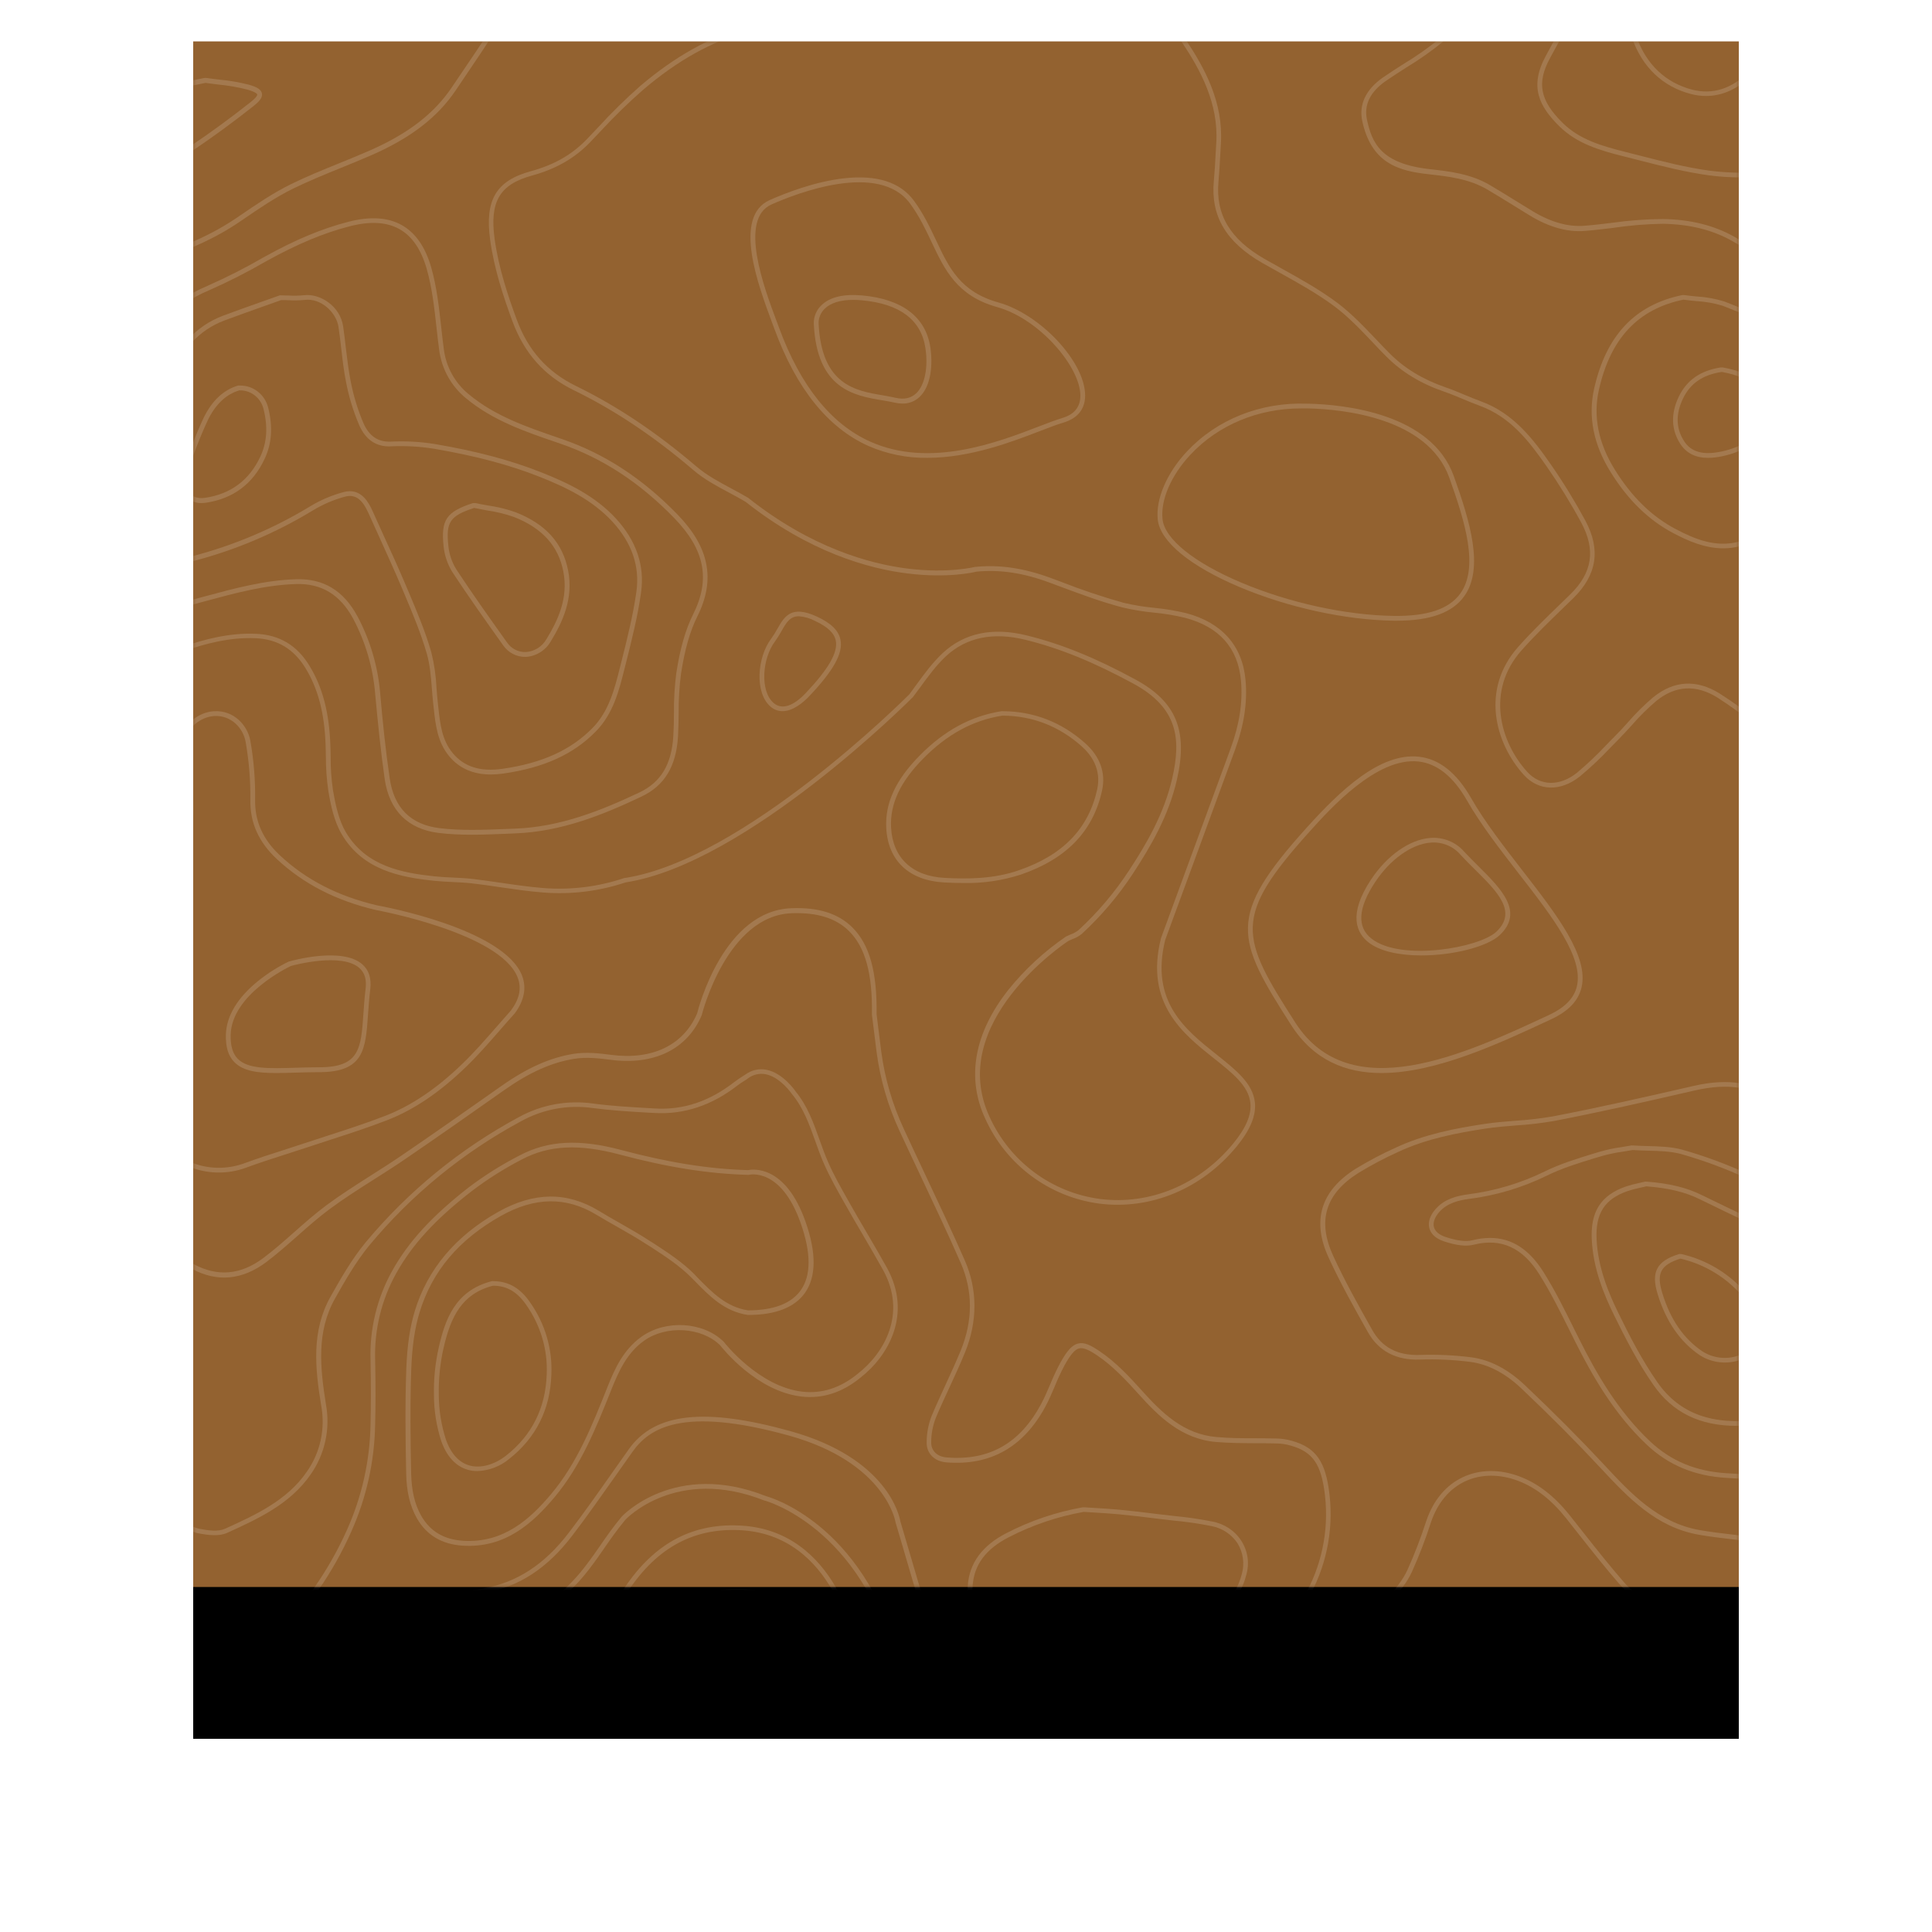 <?xml version="1.0" encoding="UTF-8"?>
<svg width="280px" height="280px" viewBox="0 0 280 280" version="1.1" xmlns="http://www.w3.org/2000/svg" xmlns:xlink="http://www.w3.org/1999/xlink">
    <!-- Generator: Sketch 53.2 (72643) - https://sketchapp.com -->
    <title>Rectangle Copy 6</title>
    <desc>Created with Sketch.</desc>
    <defs>
        <rect id="path-1" x="0" y="0" width="224" height="224"></rect>
        <filter x="-23.7%" y="-13.8%" width="147.3%" height="147.3%" filterUnits="objectBoundingBox" id="filter-3">
            <feOffset dx="0" dy="22" in="SourceAlpha" result="shadowOffsetOuter1"></feOffset>
            <feGaussianBlur stdDeviation="14" in="shadowOffsetOuter1" result="shadowBlurOuter1"></feGaussianBlur>
            <feColorMatrix values="0 0 0 0 0   0 0 0 0 0   0 0 0 0 0  0 0 0 0.15 0" type="matrix" in="shadowBlurOuter1"></feColorMatrix>
        </filter>
    </defs>
    <g id="main" stroke="none" stroke-width="1" fill="none" fill-rule="evenodd">
        <g id="Homepage" transform="translate(-266, -3355)">
            <g id="Tentang-" transform="translate(203, 3361)">
                <g id="Group-4">
                    <g id="Rectangle-Copy-6" transform="translate(91, 0)">
                        <mask id="mask-2" fill="white">
                            <use xlink:href="#path-1"></use>
                        </mask>
                        <g id="Rectangle-Copy-5">
                            <use fill="black" fill-opacity="1" filter="url(#filter-3)" xlink:href="#path-1"></use>
                            <use fill="#936230" fill-rule="evenodd" xlink:href="#path-1"></use>
                        </g>
                        <g id="pattern-tile-green" opacity="0.15" mask="url(#mask-2)" fill="#FFFFFF" fill-rule="nonzero">
                            <g transform="translate(-108, -76)">
                                <path d="M92.906,216.39 L92.868,216.425 C90.028,219.837 88.828,223.266 89.206,226.91 C89.468,229.452 91.345,230.908 93.143,232 C94.783,232.995 96.533,233.855 98.221,234.687 L99.174,235.155 L100.628,235.883 C102.732,236.924 104.905,238.023 107.106,238.959 C109.856,240.174 112.968,240.256 115.777,239.188 C117.589,238.519 119.462,237.919 121.278,237.336 C122.251,237.028 123.22,236.716 124.187,236.393 C125.318,236.015 126.452,235.648 127.587,235.28 C130.379,234.375 133.267,233.442 136.048,232.368 C139.933,230.87 143.674,228.349 147.491,224.667 C149.244,222.978 150.874,221.113 152.448,219.306 C153.136,218.509 153.868,217.68 154.59,216.879 L154.611,216.855 C155.986,214.989 156.33,213.152 155.663,211.397 C152.992,204.577 135.378,201.342 134.639,201.21 C128.955,199.875 124.352,197.504 120.559,193.957 C118.098,191.651 116.922,189.023 116.973,185.926 C117.014,183.062 116.784,180.2 116.286,177.379 C115.901,175.16 113.924,172.9 111.001,173.076 C108.832,173.208 106.404,174.924 106.105,177.584 C105.961,178.863 106.342,180.236 106.769,181.509 C106.807,181.665 111.441,199.927 92.906,216.39 L92.906,216.39 Z M107.539,192.795 C108.667,186.082 107.47,181.509 107.415,181.297 C107.006,180.08 106.645,178.797 106.776,177.65 C107.03,175.4 109.182,173.884 111.029,173.773 C113.538,173.614 115.258,175.58 115.595,177.501 C116.088,180.279 116.318,183.098 116.282,185.919 C116.231,189.224 117.475,192.022 120.088,194.47 C123.97,198.1 128.684,200.527 134.498,201.89 C134.676,201.924 152.49,205.194 155.02,211.657 C155.618,213.19 155.306,214.75 154.064,216.428 C153.344,217.23 152.633,218.039 151.929,218.855 C150.361,220.648 148.742,222.503 147.013,224.174 C143.265,227.791 139.597,230.263 135.801,231.726 C133.05,232.794 130.155,233.727 127.374,234.628 C126.236,234.996 125.101,235.363 123.967,235.741 C123.004,236.064 122.034,236.372 121.068,236.684 C119.249,237.267 117.365,237.87 115.543,238.543 C112.897,239.55 109.964,239.473 107.374,238.328 C105.191,237.399 103.028,236.317 100.934,235.27 L99.476,234.542 L98.524,234.07 C96.846,233.245 95.113,232.392 93.497,231.414 C91.881,230.436 90.121,229.084 89.887,226.848 C89.543,223.405 90.675,220.152 93.38,216.9 C103.207,208.145 106.504,198.953 107.539,192.778 L107.539,192.795 Z" id="Shape"></path>
                                <path d="M89.513,152.12 C91.948,152.983 94.603,153.295 97.872,153.108 C101.502,152.9 104.912,152.116 108.054,151.305 C114.125,149.72 119.938,147.257 125.312,143.991 C126.78,143.097 128.366,142.418 130.022,141.973 C131.47,141.598 132.475,142.319 133.384,144.327 C133.892,145.465 134.405,146.6 134.924,147.733 C136.063,150.243 137.243,152.841 138.334,155.424 L138.619,156.101 C139.806,158.91 141.02,161.812 141.867,164.77 C142.324,166.369 142.457,168.11 142.591,169.792 C142.646,170.509 142.704,171.248 142.787,171.973 L142.852,172.583 C143.116,175.011 143.39,177.546 145.106,179.605 C146.564,181.36 148.587,182.244 151.136,182.244 C151.742,182.242 152.348,182.197 152.948,182.109 C158.831,181.263 163.091,179.335 166.36,175.995 C168.875,173.44 169.712,170.1 170.521,166.872 L170.72,166.084 C171.557,162.748 172.436,159.301 172.909,155.847 C173.451,151.974 172.223,148.381 169.283,145.167 C166.237,141.848 162.313,139.996 158.522,138.488 C154.062,136.709 149.123,135.394 143.006,134.35 C140.889,134.014 138.743,133.897 136.602,134.004 C134.79,134.07 133.514,133.21 132.691,131.368 C131.846,129.393 131.217,127.33 130.815,125.216 C130.506,123.656 130.321,122.036 130.128,120.469 C130.008,119.428 129.885,118.333 129.724,117.265 C129.281,114.341 126.355,112.486 124.033,112.788 C123.309,112.859 122.58,112.873 121.854,112.829 C121.511,112.829 121.168,112.808 120.825,112.808 C120.797,112.805 120.768,112.805 120.739,112.808 C120.674,112.788 120.603,112.788 120.537,112.808 L117.992,113.71 C116.122,114.372 114.191,115.056 112.304,115.763 C108.465,117.209 105.611,120.271 103.581,125.157 C101.282,130.678 97.958,136.102 93.118,142.226 C91.687,144.036 90.031,146.148 88.49,148.315 C87.897,149.151 87.694,149.959 87.914,150.653 C88.061,151.128 88.453,151.745 89.513,152.12 L89.513,152.12 Z M89.053,148.745 C90.586,146.592 92.236,144.487 93.66,142.68 C98.541,136.507 101.893,131.032 104.219,125.452 C106.198,120.698 108.846,117.823 112.548,116.436 C114.431,115.742 116.359,115.049 118.225,114.386 L120.746,113.492 C120.775,113.495 120.804,113.495 120.832,113.492 C121.175,113.492 121.518,113.492 121.841,113.512 C122.604,113.558 123.371,113.543 124.132,113.467 C126.533,113.155 128.743,115.305 129.055,117.362 C129.213,118.402 129.339,119.494 129.46,120.538 C129.641,122.119 129.827,123.753 130.146,125.341 C130.556,127.505 131.202,129.617 132.07,131.639 C132.996,133.74 134.533,134.777 136.629,134.687 C138.724,134.584 140.825,134.7 142.896,135.034 C148.961,136.074 153.85,137.371 158.275,139.129 C161.987,140.606 165.822,142.417 168.782,145.635 C171.585,148.69 172.744,152.092 172.233,155.747 C171.756,159.163 170.892,162.592 170.058,165.908 L169.859,166.695 C169.074,169.833 168.257,173.082 165.877,175.503 C162.717,178.714 158.58,180.594 152.841,181.419 C149.63,181.88 147.27,181.142 145.62,179.155 C144.042,177.258 143.788,174.948 143.524,172.503 L143.456,171.893 C143.377,171.179 143.318,170.443 143.263,169.733 C143.186,167.992 142.936,166.263 142.519,164.572 C141.668,161.583 140.433,158.66 139.24,155.834 L138.955,155.157 C137.861,152.563 136.681,149.956 135.524,147.445 C135.01,146.314 134.498,145.182 133.988,144.046 C133.418,142.77 132.478,141.189 130.705,141.189 C130.409,141.19 130.115,141.23 129.83,141.307 C128.111,141.763 126.465,142.463 124.942,143.388 C119.623,146.614 113.872,149.047 107.865,150.611 C104.754,151.416 101.385,152.189 97.811,152.393 C94.638,152.574 92.065,152.276 89.718,151.447 C89.279,151.291 88.724,150.993 88.552,150.448 C88.425,149.99 88.59,149.394 89.053,148.745 L89.053,148.745 Z" id="Shape"></path>
                                <path d="M109.212,142.909 C109.417,142.908 109.622,142.892 109.825,142.863 C113.784,142.278 116.659,140.136 118.36,136.481 C119.393,134.286 119.558,131.889 118.884,129.148 C118.425,127.203 116.719,125.845 114.776,125.879 C114.747,125.872 114.716,125.872 114.687,125.879 C114.627,125.863 114.564,125.863 114.504,125.879 C112.411,126.492 110.737,128.056 109.529,130.52 C108.295,133.169 107.245,135.903 106.385,138.704 C106.003,139.881 106.158,141.023 106.816,141.831 C107.415,142.545 108.296,142.941 109.212,142.909 L109.212,142.909 Z M107.039,138.945 C107.887,136.176 108.922,133.472 110.138,130.853 C111.254,128.577 112.782,127.137 114.68,126.577 C114.707,126.581 114.735,126.581 114.762,126.577 C116.393,126.55 117.824,127.692 118.205,129.325 C118.839,131.896 118.684,134.137 117.73,136.176 C116.133,139.594 113.437,141.601 109.715,142.151 C108.716,142.299 107.849,142.016 107.332,141.381 C106.828,140.677 106.717,139.754 107.039,138.945 L107.039,138.945 Z" id="Shape"></path>
                                <path d="M145.572,152.929 C147.862,156.419 150.322,159.873 152.701,163.215 L152.925,163.53 C153.65,164.578 154.83,165.201 156.088,165.2 L156.232,165.2 C157.714,165.107 159.055,164.271 159.812,162.968 C161.509,160.188 163.136,156.792 162.338,152.686 C161.565,148.698 159.071,145.932 154.714,144.234 C153.407,143.774 152.06,143.445 150.691,143.253 C150.097,143.149 149.479,143.041 148.881,142.912 C148.764,142.911 148.647,142.911 148.53,142.912 C144.665,144.181 143.882,145.356 144.293,149.196 C144.429,150.525 144.867,151.803 145.572,152.929 L145.572,152.929 Z M148.734,143.615 C149.342,143.743 149.967,143.855 150.571,143.973 C151.894,144.159 153.197,144.475 154.461,144.915 C158.572,146.52 160.922,149.11 161.646,152.84 C162.394,156.702 160.834,159.944 159.211,162.603 C158.586,163.711 157.455,164.424 156.204,164.498 C155.129,164.539 154.107,164.021 153.491,163.122 L153.266,162.807 C150.891,159.471 148.435,156.025 146.151,152.546 C145.508,151.521 145.108,150.357 144.985,149.146 C144.598,145.649 145.206,144.768 148.723,143.611 L148.734,143.615 Z" id="Shape"></path>
                                <path d="M103.406,93.087 C103.72,93.086 104.034,93.053 104.342,92.988 L104.622,92.933 C105.778,92.702 106.973,92.464 107.938,91.815 C110.838,89.869 113.783,87.71 116.701,85.404 C117.428,84.829 118.099,84.205 117.959,83.542 C117.858,82.996 117.309,82.629 116.065,82.274 C114.659,81.917 113.229,81.672 111.788,81.54 C111.173,81.467 110.537,81.39 109.922,81.299 C109.877,81.289 109.831,81.289 109.786,81.299 C109.736,81.286 109.683,81.286 109.632,81.299 L108.479,81.529 C107.658,81.698 106.805,81.874 105.97,82.024 C103.857,82.421 101.971,83.659 100.708,85.481 C99.578,86.975 99.311,88.995 100.009,90.756 C100.564,92.203 101.92,93.134 103.406,93.087 L103.406,93.087 Z M101.26,85.932 C102.418,84.258 104.146,83.117 106.086,82.746 C106.935,82.596 107.787,82.42 108.615,82.252 L109.762,82.017 L109.824,82.017 C110.45,82.109 111.089,82.186 111.708,82.259 C113.114,82.395 114.508,82.64 115.88,82.992 C117.117,83.359 117.26,83.615 117.278,83.692 C117.295,83.769 117.257,84.059 116.285,84.829 C113.382,87.123 110.446,89.271 107.55,91.21 C106.697,91.782 105.572,92.006 104.482,92.226 L104.202,92.281 C102.543,92.614 101.211,91.944 100.631,90.485 C100.033,88.96 100.274,87.215 101.26,85.932 L101.26,85.932 Z" id="Shape"></path>
                                <path d="M41.833,141.37 C43.783,142.397 45.618,142.911 47.336,142.911 C49.347,142.907 51.288,142.166 52.799,140.826 C54.095,139.726 55.103,138.191 55.918,136.834 C56.632,135.642 57.254,134.377 57.853,133.15 C58.225,132.395 58.607,131.612 59.01,130.86 C60.982,127.145 64.344,124.968 69.587,124.004 C71.773,123.629 73.931,123.107 76.048,122.442 C78.433,121.656 81.068,118.659 81.254,114.65 C81.593,107.428 77.388,104.786 73.058,102.688 C68.84,100.654 64.118,99.694 58.198,99.663 C55.685,99.594 53.18,99.356 50.699,98.952 C49.288,98.754 47.827,98.549 46.389,98.412 C45.294,98.329 44.195,98.311 43.098,98.361 C42.604,98.361 42.113,98.385 41.623,98.385 C41.595,98.381 41.566,98.381 41.538,98.385 C41.488,98.373 41.436,98.373 41.386,98.385 C34.959,99.725 29.638,103.696 25.149,110.521 C21.263,116.43 21.33,122.008 25.356,127.579 C29.293,133.054 34.837,137.672 41.833,141.37 L41.833,141.37 Z M25.728,110.921 C30.125,104.253 35.287,100.377 41.538,99.075 C41.566,99.079 41.595,99.079 41.623,99.075 C42.12,99.075 42.617,99.075 43.115,99.051 C44.185,99.002 45.257,99.018 46.325,99.099 C47.749,99.236 49.2,99.441 50.604,99.636 C53.116,100.045 55.651,100.285 58.195,100.353 C64.013,100.384 68.644,101.321 72.767,103.31 C77.063,105.381 80.886,107.801 80.578,114.612 C80.449,117.415 78.643,120.863 75.842,121.789 C73.753,122.445 71.622,122.96 69.466,123.331 C64.003,124.332 60.491,126.622 58.411,130.532 C58.009,131.298 57.62,132.084 57.248,132.842 C56.652,134.056 56.037,135.31 55.34,136.476 C54.552,137.785 53.584,139.264 52.363,140.3 C49.542,142.692 46.102,142.843 42.144,140.761 C35.243,137.125 29.777,132.559 25.907,127.193 C22.037,121.827 21.946,116.639 25.728,110.921 Z" id="Shape"></path>
                                <path d="M350,107.511 L350,106.603 C348.661,105.458 347.529,104.08 346.656,102.531 C344.976,99.391 344.66,97.182 348.135,95.191 C348.779,94.813 349.402,94.398 350,93.948 L350,93.089 C349.303,93.639 348.569,94.139 347.805,94.587 C343.873,96.844 344.267,99.529 346.068,102.869 C347.084,104.656 348.417,106.231 350,107.511 L350,107.511 Z" id="Path"></path>
                                <path d="M18.029,127.708 C15.698,125.215 13.837,122.009 12.496,118.179 C10.933,113.702 7.776,111.002 4.595,108.733 C3.45,107.917 2.339,107.093 1.311,106.202 L1.311,107.093 C2.226,107.858 3.203,108.574 4.197,109.284 C7.282,111.488 10.368,114.105 11.849,118.396 C13.22,122.319 15.133,125.604 17.529,128.166 C19.925,130.729 22.52,133.439 25.269,135.925 C28.996,139.29 32.468,142.224 35.917,144.879 C39.89,147.962 43.89,149.467 48.124,149.467 L48.809,149.467 C54.589,149.253 59.289,146.953 62.782,142.634 C63.673,141.529 64.623,140.406 65.686,139.19 C68.102,136.435 71.338,134.834 75.575,134.265 C78.22,133.958 80.825,133.371 83.347,132.513 C87.927,130.863 90.806,127.195 92.153,121.299 C92.222,120.986 92.297,120.673 92.373,120.359 C92.606,119.367 92.849,118.341 93.003,117.311 C93.696,112.569 96.61,109.504 101.841,107.965 C107.072,106.425 111.189,104.562 114.809,102.09 L115.183,101.835 C117.521,100.233 119.941,98.58 122.491,97.33 C124.747,96.225 127.119,95.264 129.416,94.327 C130.9,93.724 132.439,93.101 133.931,92.447 C139.58,89.957 143.443,86.968 146.083,83.038 C146.583,82.287 147.091,81.54 147.598,80.789 C148.969,78.768 150.385,76.677 151.712,74.573 C152.296,73.647 152.664,72.601 152.788,71.512 C153.009,69.725 152.295,67.951 150.899,66.821 C149.422,65.64 147.348,65.337 145.353,66.015 C144.204,66.408 143.083,66.918 141.997,67.413 C141.129,67.809 140.228,68.216 139.33,68.557 C136.244,69.731 132.902,70.089 128.854,69.686 C126.545,69.41 124.256,68.993 121.998,68.44 C119.909,67.934 117.795,67.536 115.666,67.248 C113.282,67.007 110.887,66.892 108.491,66.904 C107.017,66.904 105.492,66.873 103.997,66.797 C101.573,66.67 98.468,66.236 95.965,63.994 C94.196,62.406 93.086,60.278 92.366,57.085 C91.481,53.17 91.553,49.678 92.585,46.409 C93.408,43.809 95.489,42.666 98.44,43.189 C100.432,43.591 102.463,43.772 104.494,43.727 C107.579,43.585 109.876,41.791 111.484,38.237 C113.221,34.327 114.346,30.17 114.819,25.915 C114.884,25.412 114.939,24.909 114.998,24.403 C115.34,21.4 115.683,18.294 117.25,15.508 C118.84,12.592 121.113,10.11 123.873,8.276 C126.718,6.402 129.776,6.412 132.727,8.296 C134.605,9.481 136.369,10.839 137.996,12.353 C139.775,14.03 141.524,15.797 143.214,17.519 C144.369,18.697 145.565,19.93 146.765,21.09 C150.176,24.438 154.279,26.235 159.312,26.6 C162.981,26.86 166.628,27.374 170.226,28.14 C174.151,28.973 177.363,31.398 179.777,35.341 C181.744,38.557 184.161,42.187 187.925,44.56 C188.035,44.643 198.895,52.691 210.207,45.955 C214.043,43.957 215.545,40.789 214.794,36.312 C214.232,32.937 211.393,30.251 207.413,29.314 C199.673,26.728 198.158,22.351 193.794,1.167 C193.714,0.773 193.642,0.383 193.578,0 L192.892,0 C192.961,0.43 193.04,0.864 193.129,1.305 C197.53,22.805 199.107,27.255 207.211,29.951 C210.948,30.833 213.591,33.306 214.105,36.402 C214.811,40.624 213.464,43.458 209.868,45.321 C198.957,51.83 188.463,44.054 188.333,43.944 C184.669,41.636 182.307,38.089 180.38,34.934 C177.864,30.802 174.501,28.291 170.384,27.42 C166.755,26.647 163.077,26.127 159.377,25.863 C154.512,25.519 150.55,23.797 147.262,20.563 C146.066,19.392 144.862,18.177 143.717,17.002 C142.024,15.28 140.272,13.496 138.483,11.812 C136.828,10.259 135.033,8.864 133.121,7.645 C129.927,5.603 126.608,5.6 123.523,7.645 C120.662,9.544 118.307,12.118 116.664,15.143 C115.028,18.049 114.672,21.228 114.326,24.3 C114.267,24.803 114.213,25.302 114.151,25.805 C113.683,29.991 112.576,34.079 110.87,37.927 C109.358,41.268 107.326,42.883 104.474,43.01 C102.489,43.063 100.505,42.897 98.557,42.514 C95.273,41.929 92.856,43.275 91.93,46.206 C90.861,49.595 90.782,53.204 91.694,57.244 C92.201,59.489 93.093,62.348 95.506,64.51 C98.166,66.897 101.423,67.355 103.959,67.486 C105.464,67.565 107,67.582 108.481,67.596 C110.853,67.58 113.223,67.688 115.584,67.92 C117.689,68.206 119.778,68.6 121.843,69.101 C124.13,69.661 126.448,70.082 128.785,70.361 C132.943,70.775 136.371,70.406 139.57,69.194 C140.492,68.85 141.4,68.429 142.281,68.03 C143.351,67.544 144.458,67.038 145.575,66.652 C147.344,66.05 149.178,66.308 150.474,67.341 C151.684,68.328 152.301,69.872 152.106,71.426 C151.992,72.406 151.659,73.348 151.132,74.181 C149.813,76.274 148.39,78.361 147.019,80.38 C146.511,81.126 146.005,81.875 145.5,82.628 C142.936,86.448 139.169,89.358 133.643,91.789 C132.158,92.443 130.626,93.063 129.145,93.666 C126.838,94.603 124.452,95.57 122.179,96.686 C119.584,97.957 117.144,99.627 114.782,101.242 L114.408,101.497 C110.85,103.929 106.791,105.764 101.635,107.279 C96.102,108.902 93.048,112.149 92.297,117.208 C92.15,118.207 91.91,119.219 91.677,120.197 C91.601,120.514 91.529,120.828 91.457,121.141 C90.165,126.792 87.429,130.298 83.086,131.862 C80.612,132.706 78.055,133.283 75.459,133.584 C71.047,134.179 67.674,135.863 65.144,138.749 C64.074,139.962 63.118,141.091 62.22,142.193 C58.86,146.35 54.335,148.564 48.758,148.771 C44.439,148.933 40.373,147.483 36.321,144.339 C32.893,141.68 29.427,138.76 25.715,135.405 C23,132.957 20.415,130.257 18.029,127.708 L18.029,127.708 Z" id="Path"></path>
                                <path d="M37.07,10.908 L37.3,11.432 C37.879,12.762 38.479,14.139 39.357,15.295 C44.239,21.719 46.152,29.362 47.38,35.987 C48.244,40.659 47.723,45.219 47.126,49.065 C46.382,53.733 46.506,57.811 47.496,61.535 C48.714,66.092 50.904,67.9 56.178,68.705 C58.002,68.983 59.867,69.181 61.663,69.375 C64.365,69.666 67.149,69.965 69.847,70.534 C75.957,71.822 79.955,75.671 81.405,81.661 C82.492,86.145 81.817,89.515 79.279,92.267 C78.403,93.269 77.113,93.796 75.796,93.69 C73.694,93.524 71.562,93.302 69.498,93.09 L67.06,92.84 C66.882,92.84 66.717,92.798 66.525,92.771 C66.185,92.716 65.841,92.683 65.497,92.673 L54.7,92.673 C48.46,92.601 43.608,90.005 40.667,85.16 C37.944,80.679 33.974,79.377 28.848,78.805 L28.54,78.77 C27.401,78.642 26.222,78.506 25.053,78.461 C20.524,78.277 16.186,79.77 12.172,82.897 C10.457,84.219 8.846,85.694 7.275,87.12 C6.247,88.068 5.153,89.047 4.063,89.97 C3.638,90.317 3.216,90.699 2.791,91.07 C1.875,91.854 0.957,92.649 0,93.385 L0,94.253 C1.125,93.427 2.187,92.5 3.226,91.594 C3.648,91.247 4.066,90.862 4.491,90.504 C5.589,89.571 6.672,88.589 7.718,87.638 C9.281,86.218 10.893,84.753 12.573,83.445 C16.248,80.585 20.191,79.138 24.302,79.138 C24.538,79.138 24.775,79.138 25.012,79.155 C26.157,79.2 27.323,79.332 28.44,79.457 L28.749,79.492 C33.676,80.044 37.481,81.279 40.063,85.524 C43.132,90.581 48.186,93.291 54.672,93.368 C56.826,93.392 59.013,93.385 61.128,93.368 L65.473,93.368 C65.791,93.376 66.108,93.406 66.422,93.458 C66.611,93.486 66.796,93.513 66.985,93.531 C67.797,93.611 68.606,93.697 69.419,93.781 C71.476,93.992 73.626,94.214 75.734,94.385 C77.265,94.507 78.764,93.894 79.78,92.729 C82.454,89.831 83.209,86.152 82.074,81.484 C80.551,75.216 76.375,71.187 69.988,69.84 C67.26,69.322 64.508,68.942 61.742,68.702 C59.946,68.511 58.087,68.309 56.28,68.035 C51.275,67.272 49.303,65.651 48.162,61.368 C47.191,57.745 47.075,53.76 47.802,49.193 C48.422,45.289 48.936,40.652 48.052,35.876 C46.811,29.167 44.87,21.431 39.902,14.893 C39.072,13.803 38.489,12.463 37.927,11.169 L37.694,10.641 C36.209,7.268 36.494,3.741 37.008,0.434 C37.032,0.288 37.06,0.146 37.084,0 L36.398,0 C36.398,0.108 36.36,0.215 36.343,0.323 C35.798,3.721 35.51,7.368 37.07,10.908 L37.07,10.908 Z" id="Path"></path>
                                <path d="M335.017,125.53 C333.633,124.378 331.934,123.653 329.667,123.251 C329.621,123.242 329.573,123.242 329.527,123.251 C329.482,123.242 329.437,123.242 329.393,123.251 C326.437,123.704 324.437,125.104 323.283,127.526 C322.13,129.948 322.207,132.295 323.511,134.312 C324.39,135.674 325.721,136.356 327.55,136.356 C328.26,136.348 328.967,136.265 329.66,136.107 C332.74,135.446 334.85,134.032 336.104,131.784 C337.445,129.389 337.067,127.23 335.017,125.53 L335.017,125.53 Z M335.529,131.433 C334.375,133.501 332.412,134.809 329.527,135.429 C326.851,136.005 325.109,135.531 324.076,133.937 C322.892,132.111 322.829,130.054 323.892,127.805 C324.955,125.557 326.778,124.324 329.5,123.908 L329.557,123.908 C331.703,124.29 333.302,124.968 334.593,126.044 C336.408,127.563 336.716,129.321 335.536,131.433 L335.529,131.433 Z" id="Shape"></path>
                                <path d="M343.947,169.032 C345.896,170.065 347.918,170.975 350,171.756 L350,171.032 C348.046,170.294 346.147,169.436 344.316,168.465 C341.534,166.919 339.812,164.989 339.056,162.564 C338.812,161.838 338.895,161.052 339.285,160.384 C339.568,159.927 340.045,159.6 340.601,159.485 C340.91,159.414 341.213,159.325 341.509,159.217 C341.756,159.134 341.989,159.054 342.226,158.998 C342.9,158.835 343.588,158.689 344.255,158.553 C346.124,158.165 348.053,157.764 349.864,156.858 L350,156.785 L350,156.022 L349.523,156.274 C347.802,157.137 346.002,157.512 344.098,157.906 C343.423,158.046 342.728,158.188 342.046,158.358 C341.774,158.421 341.516,158.51 341.261,158.593 C340.993,158.69 340.719,158.772 340.44,158.838 C339.691,158.993 339.048,159.433 338.669,160.049 C338.18,160.875 338.07,161.848 338.364,162.749 C339.178,165.34 341.003,167.397 343.947,169.032 L343.947,169.032 Z" id="Path"></path>
                                <path d="M239.718,184.574 C240.283,182.002 239.431,179.623 237.242,177.685 C233.834,174.66 229.845,173.106 225.386,173.073 C225.355,173.069 225.325,173.069 225.294,173.073 C225.245,173.065 225.195,173.065 225.146,173.073 C220.74,173.769 216.864,175.866 213.296,179.488 C209.802,183.033 208.261,186.369 208.441,189.981 C208.685,194.746 211.758,197.628 216.878,197.893 C217.762,197.94 218.692,197.973 219.647,197.973 C222.481,198.029 225.304,197.612 227.981,196.74 C234.576,194.464 238.413,190.485 239.718,184.574 L239.718,184.574 Z M216.921,197.231 C212.207,196.989 209.378,194.335 209.141,189.941 C208.968,186.515 210.45,183.334 213.809,179.928 C217.267,176.419 221.012,174.385 225.255,173.716 L225.287,173.716 C225.315,173.719 225.344,173.719 225.372,173.716 C229.647,173.749 233.473,175.24 236.751,178.146 C238.141,179.382 239.661,181.459 239.01,184.421 C237.759,190.087 234.06,193.911 227.727,196.104 C224.039,197.406 220.195,197.403 216.921,197.231 L216.921,197.231 Z" id="Shape"></path>
                                <path d="M341.394,35.592 C336.584,32.6 332.183,30.038 327.054,29.051 C326.27,28.925 325.476,28.868 324.681,28.881 C324.342,28.881 323.973,28.881 323.623,28.853 C323.59,28.848 323.555,28.848 323.522,28.853 C323.472,28.842 323.419,28.842 323.369,28.853 C318.772,29.803 316.301,32.805 315.816,38.038 C315.65,39.807 315.538,41.375 315.477,42.82 C315.396,44.699 315.331,46.608 315.27,48.453 C315.148,52.094 315.019,55.858 314.752,59.547 C314.304,65.671 314.891,70.907 316.545,75.556 C318.043,79.768 320.983,82.555 325.051,83.621 C325.769,83.812 326.508,83.91 327.251,83.911 C329.651,83.911 331.946,82.856 333.99,80.793 C338.031,76.694 342.191,72.202 345.228,66.901 C346.559,64.507 347.278,61.816 347.32,59.072 C347.398,56.497 347.398,53.948 347.32,51.537 C347.242,49.125 347.13,46.53 346.798,43.992 C346.386,40.499 344.39,37.397 341.394,35.592 L341.394,35.592 Z M346.642,59.072 C346.604,61.705 345.917,64.288 344.642,66.587 C341.641,71.819 337.523,76.287 333.509,80.338 C330.993,82.88 328.207,83.754 325.22,82.989 C321.383,81.981 318.603,79.341 317.182,75.355 C315.562,70.798 314.989,65.651 315.43,59.622 C315.697,55.923 315.826,52.152 315.945,48.504 C316.009,46.659 316.07,44.747 316.152,42.878 C316.216,41.433 316.328,39.872 316.491,38.113 C316.945,33.222 319.24,30.418 323.505,29.536 L323.573,29.536 C323.932,29.536 324.295,29.56 324.657,29.564 C325.412,29.55 326.166,29.604 326.912,29.724 C331.926,30.687 336.268,33.215 341.021,36.173 C343.845,37.878 345.723,40.807 346.106,44.101 C346.445,46.608 346.54,49.17 346.621,51.578 C346.703,53.986 346.72,56.51 346.642,59.072 L346.642,59.072 Z" id="Shape"></path>
                                <path d="M306.76,73.078 C306.154,74.186 305.55,75.294 304.95,76.402 L304.04,78.078 C301.605,82.56 303.059,85.402 305.989,88.298 C308.547,90.818 311.793,91.784 315.468,92.698 L317.676,93.26 C320.899,94.084 324.23,94.935 327.569,95.397 C329.133,95.608 330.711,95.713 332.289,95.711 C333.968,95.708 335.646,95.601 337.312,95.39 C340.27,95.021 340.779,93.611 341.177,90.705 C341.255,90.136 341.316,89.553 341.37,88.981 C341.459,88.129 341.547,87.257 341.71,86.405 C342.362,82.895 344.013,79.588 347.059,75.689 C348.115,74.337 349.114,73.034 350,71.706 L350,70.458 C348.927,72.127 347.768,73.739 346.529,75.285 C343.408,79.278 341.717,82.674 341.044,86.301 C340.881,87.174 340.79,88.07 340.705,88.936 C340.65,89.491 340.593,90.067 340.515,90.625 C340.117,93.529 339.638,94.418 337.237,94.722 C334.062,95.137 330.846,95.137 327.67,94.722 C324.369,94.27 321.058,93.422 317.852,92.601 L315.641,92.039 C312.065,91.146 308.907,90.215 306.472,87.812 C303.181,84.567 302.685,82.023 304.641,78.423 L305.551,76.747 C306.153,75.637 306.75,74.53 307.358,73.427 C310.041,68.555 310.554,63.214 310.907,57.242 C311.087,54.18 310.887,51.056 310.697,48.036 C310.663,47.529 310.632,47.022 310.601,46.515 C310.493,44.715 310.262,42.895 310.031,41.136 C309.943,40.446 309.854,39.757 309.773,39.067 C309.64,37.95 309.501,36.836 309.362,35.723 C309.094,33.599 308.815,31.406 308.605,29.244 C308.265,25.906 310.35,24.244 312.147,23.441 C313.449,22.906 314.793,22.483 316.164,22.175 C316.772,22.02 317.401,21.862 318.015,21.686 L318.07,21.686 C318.691,21.741 319.326,21.779 319.937,21.813 C321.289,21.861 322.636,22.003 323.969,22.238 C327.973,23.044 331.668,24.91 334.758,26.627 C336.477,27.582 338.253,28.499 339.971,29.385 C342.349,30.606 344.784,31.864 347.103,33.244 C348.189,33.868 349.167,34.668 350,35.612 L350,34.606 C349.233,33.847 348.375,33.189 347.446,32.647 C345.11,31.268 342.654,29.996 340.28,28.768 C338.582,27.885 336.796,26.972 335.084,26.01 C331.95,24.268 328.193,22.375 324.101,21.551 C322.738,21.31 321.361,21.164 319.978,21.117 C319.37,21.079 318.742,21.045 318.127,20.989 C318.09,20.982 318.052,20.982 318.015,20.989 C317.956,20.974 317.894,20.974 317.835,20.989 C317.231,21.165 316.606,21.334 315.998,21.476 C314.589,21.792 313.209,22.228 311.872,22.779 C309.036,24.082 307.637,26.389 307.922,29.316 C308.136,31.489 308.411,33.688 308.679,35.812 C308.822,36.927 308.96,38.041 309.094,39.153 C309.175,39.843 309.263,40.533 309.352,41.222 C309.576,42.97 309.81,44.777 309.915,46.553 C309.946,47.06 309.98,47.567 310.011,48.077 C310.201,51.077 310.398,54.18 310.221,57.197 C309.875,63.076 309.372,68.334 306.76,73.078 L306.76,73.078 Z" id="Path"></path>
                                <path d="M329.574,37.055 C329.301,37 329.031,36.921 328.747,36.839 L328.34,36.723 C328.279,36.707 328.214,36.707 328.153,36.723 C328.11,36.716 328.066,36.716 328.023,36.723 C323.305,37.185 321.88,40.488 321.042,44.003 C319.789,49.23 318.375,55.155 318.555,61.203 C318.663,64.81 319.566,67.668 321.312,69.941 C322.855,71.95 324.608,73.1 326.519,73.364 C326.793,73.402 327.07,73.422 327.347,73.422 C329.063,73.422 330.874,72.738 332.745,71.348 C338.193,67.326 340.983,61.747 340.817,55.209 C340.766,52.219 340.525,49.235 340.097,46.273 C339.237,40.786 334.102,37.921 329.574,37.055 L329.574,37.055 Z M332.295,70.783 C330.287,72.269 328.38,72.899 326.62,72.662 C324.86,72.426 323.316,71.379 321.895,69.524 C320.236,67.367 319.375,64.632 319.275,61.172 C319.095,55.209 320.502,49.329 321.743,44.14 C322.643,40.375 324.068,37.784 328.099,37.39 L328.153,37.39 L328.534,37.5 C328.822,37.585 329.121,37.671 329.43,37.733 C333.72,38.551 338.579,41.248 339.363,46.355 C339.789,49.289 340.03,52.245 340.083,55.206 C340.252,61.603 337.646,66.847 332.295,70.783 L332.295,70.783 Z" id="Shape"></path>
                                <path d="M348.924,128.711 C347.354,123.921 343.849,120.16 338.509,117.538 L338.185,117.379 C335.5,115.996 332.734,114.765 329.902,113.693 C328.601,113.289 327.252,113.045 325.888,112.967 C325.298,112.91 324.687,112.849 324.101,112.765 C324.055,112.756 324.008,112.756 323.961,112.765 C323.909,112.753 323.854,112.753 323.801,112.765 C316.928,114.186 312.75,118.635 311.026,126.368 C310.133,130.375 310.942,134.432 313.431,138.429 C315.951,142.479 318.921,145.369 322.506,147.266 C324.639,148.397 327.092,149.467 329.748,149.467 C330.559,149.469 331.367,149.366 332.15,149.159 C333.42,148.834 334.596,148.234 335.591,147.404 C338.938,144.481 341.773,142.098 345.162,140.231 C351.106,136.96 350.512,133.548 348.924,128.711 L348.924,128.711 Z M335.127,146.905 C334.22,147.664 333.145,148.213 331.986,148.511 C328.656,149.382 325.633,148.147 322.858,146.678 C319.368,144.839 316.499,142.027 314.042,138.084 C311.647,134.24 310.866,130.348 311.721,126.516 C313.382,119.067 317.386,114.787 323.961,113.43 L323.996,113.43 C324.6,113.517 325.218,113.578 325.818,113.635 C327.122,113.706 328.412,113.933 329.658,114.311 C332.463,115.377 335.203,116.597 337.863,117.966 L338.188,118.128 C343.357,120.663 346.743,124.289 348.258,128.903 C349.926,133.99 350.129,136.707 344.816,139.634 C341.371,141.548 338.509,143.954 335.127,146.905 L335.127,146.905 Z" id="Shape"></path>
                                <path d="M224.719,113.844 C219.199,112.307 217.546,108.839 215.66,104.82 C214.769,102.941 213.85,100.994 212.466,99.105 C210.492,96.401 207.08,95.313 202.332,95.84 C198.055,96.317 193.744,98.02 191.555,98.994 C186.157,101.393 189.901,111.387 191.896,116.758 C192.029,117.116 192.156,117.434 192.265,117.748 C195.418,126.323 199.985,131.997 205.836,134.623 C208.524,135.801 211.437,136.391 214.376,136.354 C220.617,136.354 226.625,134.046 230.731,132.467 C232.07,131.95 233.225,131.507 234.147,131.237 C236.197,130.622 237.283,129.253 237.266,127.272 C237.225,122.422 230.772,115.534 224.719,113.844 L224.719,113.844 Z M233.942,130.588 C233.006,130.868 231.838,131.315 230.485,131.835 C224.606,134.096 214.772,137.882 206.123,134.005 C200.446,131.46 196.002,125.914 192.914,117.518 C192.805,117.214 192.678,116.883 192.545,116.525 C190.748,111.729 187.008,101.751 191.824,99.626 C195.391,98.037 207.38,93.342 211.903,99.514 C213.249,101.353 214.154,103.269 215.028,105.118 C216.917,109.116 218.704,112.891 224.521,114.507 C230.67,116.224 236.538,123.166 236.576,127.293 C236.6,128.942 235.715,130.067 233.952,130.578 L233.942,130.588 Z" id="Shape"></path>
                                <path d="M204.946,112.816 C202.264,112.577 200.288,113.045 199.075,114.214 C198.342,114.892 197.929,115.852 197.94,116.855 C198.359,126.43 203.853,127.348 207.872,128.016 C208.511,128.124 209.117,128.224 209.667,128.352 C210.037,128.44 210.415,128.485 210.795,128.488 C211.703,128.506 212.583,128.17 213.25,127.548 C214.974,125.936 215.197,122.766 214.832,120.336 C214.165,115.94 210.749,113.342 204.946,112.816 L204.946,112.816 Z M212.75,127.026 C212.001,127.723 211.011,127.934 209.809,127.655 C209.234,127.523 208.621,127.42 207.972,127.298 C203.988,126.633 199.033,125.804 198.636,116.808 C198.643,116.013 198.975,115.255 199.554,114.714 C200.416,113.885 201.821,113.46 203.655,113.46 C204.041,113.46 204.449,113.478 204.871,113.517 C210.391,114.014 213.498,116.34 214.115,120.429 C214.548,123.27 214.023,125.854 212.76,127.026 L212.75,127.026 Z" id="Shape"></path>
                                <path d="M193.413,173.067 C195.008,173.067 196.555,171.666 197.275,170.904 C200.787,167.202 202.199,164.679 201.81,162.739 C201.555,161.403 200.48,160.335 198.433,159.381 C194.667,157.626 193.695,159.329 192.665,161.128 C192.394,161.631 192.09,162.115 191.755,162.577 C189.743,165.252 189.316,170.43 191.707,172.438 C192.181,172.846 192.787,173.069 193.413,173.067 L193.413,173.067 Z M192.307,162.976 C192.657,162.489 192.977,161.981 193.264,161.455 C193.954,160.243 194.488,159.312 195.766,159.312 C196.599,159.37 197.409,159.604 198.144,159.999 C199.97,160.854 200.921,161.764 201.131,162.866 C201.455,164.555 200.073,166.962 196.776,170.44 C194.956,172.363 193.33,172.885 192.151,171.91 C190.081,170.158 190.484,165.396 192.307,162.976 L192.307,162.976 Z" id="Shape"></path>
                                <path d="M195.096,340.623 C200.231,334.642 210.08,335.089 210.189,335.092 C211.514,335.12 212.555,334.673 213.147,333.854 C213.739,333.035 213.832,331.924 213.411,330.7 C213.174,330.062 212.882,329.446 212.538,328.86 C212.428,328.653 212.315,328.447 212.195,328.24 C211.778,327.439 211.333,326.634 210.905,325.853 C209.934,324.192 209.073,322.469 208.327,320.694 C206.992,317.285 205.876,313.718 204.797,310.268 L204.366,308.892 C204.239,308.091 201.425,291.694 187.129,291.089 C179.961,290.766 174.371,293.968 170.03,300.864 C169.225,302.147 168.301,303.392 167.408,304.593 C166.812,305.398 166.196,306.227 165.617,307.063 C163.923,309.515 161.42,310.915 157.969,311.352 C151.448,312.17 146.888,314.895 143.619,319.917 C141.14,323.721 138.319,327.401 135.591,330.958 C134.427,332.475 133.225,334.053 132.065,335.594 L131.189,336.778 C129.918,338.498 128.607,340.248 127.272,341.937 C124.445,345.535 120.963,347.255 116.598,347.183 L116.122,347.183 C113,347.134 109.769,347.086 106.801,345.941 C102.895,344.438 100.019,341.566 97.493,338.683 C94.384,335.14 91.498,332.031 87.671,329.819 C84.529,328.03 81.009,327.016 77.401,326.861 C75.771,326.776 74.143,326.695 72.516,326.617 C69.685,326.483 66.758,326.342 63.882,326.16 C57.864,325.774 52.835,328.223 48.504,333.672 C47.539,334.886 46.45,336.038 45.386,337.153 C44.499,338.088 43.578,339.058 42.733,340.063 C39.652,343.746 37.663,348.318 36.704,354 L37.389,354 C38.334,348.497 40.251,344.07 43.246,340.506 C44.078,339.516 44.992,338.556 45.872,337.627 C46.94,336.503 48.046,335.34 49.028,334.102 C53.27,328.777 57.97,326.476 63.831,326.844 C66.71,327.03 69.65,327.188 72.471,327.305 C74.101,327.384 75.727,327.46 77.353,327.546 C80.862,327.69 84.286,328.672 87.342,330.411 C91.081,332.568 93.925,335.636 96.993,339.134 C99.577,342.078 102.525,345.019 106.578,346.577 C109.659,347.767 112.952,347.816 116.136,347.864 L116.612,347.864 C121.186,347.939 124.866,346.144 127.834,342.36 C129.176,340.64 130.487,338.886 131.76,337.173 L132.637,335.993 C133.794,334.442 134.995,332.877 136.156,331.364 C138.894,327.797 141.726,324.106 144.214,320.278 C147.364,315.438 151.77,312.814 158.079,312.023 C161.684,311.569 164.416,310.028 166.203,307.444 C166.774,306.619 167.387,305.793 167.979,304.995 C168.88,303.781 169.814,302.526 170.632,301.212 C174.829,294.542 180.218,291.453 187.126,291.756 C201.131,292.337 203.692,308.834 203.719,308.999 C203.716,309.017 203.716,309.036 203.719,309.054 L204.157,310.454 C205.239,313.914 206.358,317.495 207.704,320.924 C208.46,322.732 209.334,324.488 210.319,326.18 C210.747,326.954 211.189,327.752 211.6,328.547 C211.709,328.76 211.825,328.97 211.942,329.18 C212.266,329.728 212.542,330.303 212.767,330.899 C213.109,331.904 213.048,332.801 212.599,333.424 C212.151,334.047 211.291,334.401 210.203,334.384 C208.262,334.338 206.321,334.517 204.421,334.917 C201.466,335.512 197.362,336.905 194.565,340.173 C191.696,343.526 190.727,348.173 191.676,353.993 L192.36,353.993 C191.436,348.331 192.347,343.836 195.096,340.623 L195.096,340.623 Z" id="Path"></path>
                                <path d="M134.439,349.966 C134.12,345.721 135.958,341.999 137.992,338.607 C140.964,333.664 145.116,329.615 149.133,325.701 L151.098,323.78 C152.866,322.025 154.762,321.055 156.734,320.88 C159.665,320.624 162.658,320.49 165.554,320.364 L166.059,320.343 C168.668,320.227 170.45,319.289 171.498,317.509 C172.443,315.938 173.208,314.261 173.778,312.513 C173.799,312.436 175.899,304.915 181.871,302.057 C183.433,301.316 185.139,300.938 186.863,300.951 C189.138,300.951 191.59,301.547 194.219,302.738 C197.769,304.701 199.842,308.026 200.734,313.201 C201.201,315.929 201.302,318.064 201.049,319.921 C200.544,323.597 198.215,325.929 194.313,326.656 L194.268,326.656 C187.694,328.762 183.22,332.403 180.93,337.428 C178.051,343.748 179.428,350.714 180.373,353.996 L181.099,353.996 C180.182,350.907 178.715,343.969 181.563,337.723 C183.77,332.888 188.109,329.394 194.465,327.333 C198.679,326.54 201.194,324.005 201.731,320.009 C201.994,318.075 201.893,315.87 201.412,313.071 C200.478,307.661 198.298,304.178 194.534,302.106 L194.513,302.106 C189.621,299.88 185.268,299.648 181.57,301.421 C175.304,304.423 173.193,312.004 173.11,312.306 C172.558,313.997 171.817,315.619 170.903,317.141 C169.965,318.735 168.419,319.528 166.028,319.633 L165.519,319.655 C162.616,319.781 159.617,319.914 156.672,320.174 C154.537,320.364 152.499,321.407 150.61,323.271 L148.652,325.188 C144.6,329.134 140.411,333.218 137.397,338.239 C135.304,341.729 133.411,345.573 133.747,350.015 C133.831,351.378 134.115,352.721 134.587,354 L135.342,354 C134.826,352.714 134.521,351.351 134.439,349.966 L134.439,349.966 Z" id="Path"></path>
                                <path d="M85.303,164.365 C87.93,162.86 90.842,162.165 93.654,161.493 C94.903,161.194 96.189,160.887 97.444,160.512 C100.363,159.641 103.36,158.838 106.255,158.067 L108.749,157.399 L109.832,157.106 C114.055,155.963 118.407,154.778 122.903,154.644 C126.584,154.533 129.286,156.166 131.169,159.637 C132.989,163.062 134.084,166.828 134.386,170.698 C134.753,174.624 135.165,178.801 135.758,182.937 C136.427,187.486 139.133,190.169 143.585,190.717 C146.754,191.102 150.023,190.971 153.188,190.844 L154.622,190.782 C161.385,190.534 167.425,188.075 172.947,185.458 C176.312,183.864 178.003,181.081 178.263,176.708 C178.329,175.581 178.342,174.438 178.356,173.329 C178.338,171.423 178.453,169.517 178.699,167.627 C179.241,164.117 179.995,161.476 181.072,159.32 C183.72,154.013 182.808,149.333 178.202,144.578 C173.122,139.34 167.635,135.758 161.427,133.627 L160.83,133.42 C156.371,131.888 151.738,130.303 147.978,127.173 C145.937,125.526 144.621,123.141 144.312,120.53 C144.171,119.47 144.051,118.385 143.935,117.331 C143.619,114.497 143.293,111.563 142.505,108.797 C140.79,102.781 136.749,100.533 130.517,102.137 C126.693,103.119 122.852,104.717 118.431,107.169 L118.187,107.303 C115.552,108.826 112.836,110.206 110.052,111.435 C104.403,113.808 100.689,117.941 98.696,124.074 C97.504,127.839 95.555,131.318 92.968,134.295 C89.699,138.098 85.225,140.656 80.299,141.537 C75.044,142.498 70.613,144.495 66.761,147.646 C63.283,150.448 59.152,152.317 54.757,153.077 C48.926,154.151 42.732,154.688 37.015,151.355 C34.467,149.874 32.069,148.008 29.751,146.189 L29.15,145.721 C25.954,143.235 22.737,140.662 19.626,138.176 C17.826,136.736 16.023,135.298 14.217,133.861 C10.51,130.965 7.851,127.9 6.082,124.525 C4.812,122.107 3.205,119.883 1.311,117.92 L1.311,118.929 C2.948,120.712 4.347,122.701 5.475,124.845 C7.289,128.306 10.005,131.443 13.782,134.436 C15.59,135.869 17.393,137.306 19.19,138.747 C22.301,141.237 25.518,143.81 28.718,146.3 L29.318,146.768 C31.654,148.59 34.072,150.473 36.662,151.978 C42.571,155.422 48.902,154.868 54.87,153.766 C59.383,152.989 63.624,151.072 67.193,148.194 C70.966,145.118 75.281,143.169 80.422,142.229 C85.504,141.312 90.116,138.666 93.483,134.736 C96.131,131.688 98.127,128.127 99.348,124.274 C101.275,118.343 104.863,114.345 110.323,112.059 C113.129,110.82 115.865,109.429 118.52,107.892 L118.764,107.757 C123.137,105.347 126.927,103.756 130.692,102.792 C136.578,101.28 140.224,103.305 141.849,108.99 C142.621,111.697 142.944,114.6 143.256,117.407 C143.372,118.464 143.492,119.556 143.636,120.623 C143.974,123.409 145.374,125.954 147.543,127.724 C151.401,130.934 156.083,132.545 160.61,134.092 L161.211,134.298 C167.312,136.395 172.711,139.922 177.711,145.077 C182.149,149.65 182.997,153.955 180.455,159.031 C179.344,161.256 178.572,163.959 178.016,167.54 C177.767,169.464 177.653,171.403 177.674,173.343 C177.674,174.442 177.646,175.578 177.581,176.687 C177.337,180.785 175.773,183.382 172.656,184.855 C167.206,187.431 161.241,189.856 154.622,190.093 L153.205,190.148 C150.067,190.272 146.826,190.403 143.712,190.024 C139.545,189.522 137.11,187.101 136.482,182.831 C135.875,178.698 135.453,174.541 135.11,170.626 C134.797,166.662 133.669,162.807 131.797,159.303 C129.78,155.58 126.882,153.828 122.91,153.948 C118.349,154.086 113.941,155.281 109.682,156.434 L108.598,156.727 L106.108,157.395 C103.206,158.17 100.205,158.969 97.276,159.844 C96.041,160.216 94.762,160.532 93.524,160.815 C90.663,161.504 87.693,162.192 84.991,163.759 C80.559,166.297 78.731,170.368 79.846,175.223 C80.439,177.82 81.77,180.014 83.056,182.135 C83.276,182.496 83.495,182.862 83.711,183.227 C85.464,186.178 86.524,188.737 86.006,191.595 C85.677,193.175 85.234,194.729 84.678,196.244 C84.452,196.908 84.219,197.597 84.01,198.279 C83.468,200.038 82.924,201.797 82.377,203.558 L81.568,206.034 C80.011,211.1 76.005,216.954 75.967,216.999 L75.939,217.04 C75.62,217.681 75.305,218.325 74.986,218.969 C74.3,220.374 73.583,221.824 72.849,223.229 C72.163,224.531 71.477,225.843 70.791,227.113 C69.714,229.111 68.6,231.173 67.574,233.236 C66.113,236.174 64.933,238.829 63.966,241.36 C62.532,245.1 60.132,248.309 57.792,251.416 L57.645,251.612 C56.537,253.008 55.607,254.537 54.877,256.165 C53.848,258.63 53.8,261.055 54.702,263.169 C55.731,265.58 57.906,267.484 61.013,268.7 C64.069,269.93 67.305,270.648 70.592,270.824 C74.187,270.983 77.428,269.488 79.969,266.509 L80.58,265.79 C82.504,263.517 84.493,261.172 87.059,259.46 C90.146,257.418 94.759,257.869 96.964,260.431 L97.478,261.027 C98.83,262.584 100.106,264.051 101.028,265.89 C102.194,268.098 102.362,270.701 101.491,273.042 C100.643,275.339 100.152,277.752 100.034,280.198 C99.869,284.62 104.859,291.473 108.786,292.224 C110.158,292.489 111.746,292.685 112.902,292.162 C117.405,290.113 122.063,287.991 125.044,283.656 C127.084,280.735 127.878,277.118 127.249,273.607 C126.388,268.231 125.839,263.007 128.556,258.189 C129.876,255.844 131.519,252.927 133.508,250.51 C139.624,243.15 147.091,237.038 155.503,232.506 C158.674,230.746 162.33,230.073 165.916,230.588 C168.543,230.932 171.239,231.098 173.846,231.246 L174.854,231.301 C179.131,231.552 183.189,230.199 186.92,227.286 C187.243,227.038 187.582,226.817 187.949,226.597 C188.117,226.49 188.292,226.383 188.45,226.252 C189.171,225.725 190.077,225.52 190.954,225.684 C193.104,226.097 194.774,228.549 194.809,228.598 C196.452,230.595 197.316,233.023 198.153,235.371 C198.54,236.46 198.942,237.589 199.418,238.667 C200.265,240.592 201.318,242.455 202.337,244.263 L202.505,244.556 C203.321,246.006 204.172,247.462 204.999,248.871 C205.986,250.555 207.005,252.314 207.969,254.036 C211.467,260.345 208.181,266.089 204.299,269.106 C201.812,271.148 199.113,272.016 196.277,271.692 C189.973,270.969 184.958,264.567 184.927,264.502 L184.897,264.467 C181.95,261.544 176.483,261.206 172.961,263.734 C170.354,265.604 169.109,268.328 168.06,270.966 L167.93,271.293 C165.82,276.582 163.639,282.051 159.87,286.535 C156.882,290.092 153.01,293.677 147.121,293.302 C144.322,293.123 142.337,291.924 141.05,289.686 C140.104,288.026 139.641,286.053 139.586,283.487 C139.493,278.931 139.411,273.631 139.606,268.355 C139.726,265.118 140.117,262.449 140.807,260.197 C142.625,254.236 146.473,249.67 152.571,246.233 C157.517,243.45 162.065,243.395 166.475,246.071 C167.456,246.667 168.468,247.242 169.445,247.793 C170.9,248.619 172.402,249.473 173.818,250.403 L174.371,250.748 C176.429,252.087 178.541,253.472 180.236,255.197 L180.637,255.603 C182.876,257.893 184.996,260.056 188.378,260.572 L188.429,260.572 C192.387,260.572 195.155,259.495 196.661,257.373 C198.307,255.035 198.331,251.557 196.736,247.042 C193.793,238.681 188.985,239.466 188.405,239.583 C182.753,239.425 176.909,238.498 170.008,236.659 C163.968,235.051 159.455,235.282 155.373,237.42 C152.757,238.756 150.264,240.32 147.92,242.093 C142.618,246.226 139.188,249.956 136.818,254.215 C134.631,258.159 133.553,262.625 133.7,267.136 C133.769,270.852 133.765,273.714 133.7,276.417 C133.611,281.712 132.444,286.933 130.271,291.759 C128.985,294.626 127.439,297.367 125.651,299.948 C122.372,304.583 117.169,306.491 112.508,307.745 C109.496,308.557 107.198,308.299 105.274,306.932 C104.115,306.112 102.808,305.134 101.947,303.915 C98.878,299.559 95.829,295.075 92.879,290.739 C91.775,289.114 90.669,287.49 89.562,285.867 C87.951,283.508 86.369,282.079 84.418,281.283 C83.834,281.046 83.212,280.92 82.583,280.911 C77.095,280.825 71.584,279.83 66.854,278.907 C63.393,278.218 60.142,279.045 57.696,281.197 C54.196,284.302 51.652,288.346 50.364,292.854 C48.68,298.464 50.466,303.605 52.439,307.896 C54.839,313.131 58.897,316.598 64.491,318.203 C68.589,319.377 72.962,319.408 77.867,318.293 C81.465,317.431 85.115,316.808 88.794,316.43 C91.816,316.151 94.759,317.287 97.787,319.904 C98.49,320.51 99.19,321.151 99.862,321.771 C101.076,322.887 102.328,324.037 103.666,325.046 C106.564,327.226 109.273,328.087 111.952,327.68 C117.213,326.881 120.99,324.106 123.171,319.415 C124.597,316.492 125.856,313.49 126.944,310.424 C128.213,306.636 130.898,304.549 135.645,303.612 C139.991,302.758 145.121,301.759 150.218,300.857 C155.174,299.986 159.328,297.283 162.908,292.592 C165.093,289.744 167.192,286.738 169.223,283.866 C170.041,282.702 170.862,281.54 171.685,280.381 C174.069,277.037 178.792,273.752 194.298,278.042 C208.291,281.917 209.766,290.478 209.78,290.564 L209.78,290.612 C210.277,292.255 210.767,293.932 211.237,295.554 C211.985,298.116 212.757,300.764 213.583,303.35 C213.765,303.915 213.926,304.483 214.115,305.052 C214.876,307.521 215.662,310.073 216.917,312.335 C220.885,319.481 229.679,322.601 237.839,319.753 C242.702,318.055 247.49,316.309 252.079,314.587 C254.11,313.816 256.243,312.886 258.795,311.653 C268.616,307.006 274.217,296.42 272.555,285.646 C271.896,281.345 270.343,279.516 266.615,278.659 C266.029,278.54 265.432,278.479 264.834,278.476 C263.878,278.452 262.904,278.445 261.96,278.442 C260.095,278.442 258.164,278.442 256.284,278.263 C251.537,277.86 248.354,274.726 245.501,271.551 C243.686,269.53 241.728,267.419 239.413,265.862 C238.099,264.97 237.156,264.485 236.254,264.712 C235.404,264.915 234.683,265.686 233.689,267.467 C233.139,268.491 232.645,269.544 232.207,270.621 C231.802,271.572 231.384,272.553 230.893,273.469 C227.827,279.189 223.348,281.734 217.174,281.221 C215.802,281.107 214.921,280.233 214.955,278.993 C214.962,277.803 215.185,276.624 215.614,275.515 C216.252,273.969 216.986,272.415 217.672,270.924 C218.409,269.326 219.174,267.677 219.85,266.017 C221.688,261.513 221.681,256.905 219.832,252.686 C218.028,248.575 216.08,244.449 214.194,240.458 C213.127,238.195 212.023,235.857 210.96,233.55 C209.33,230.038 208.24,226.3 207.725,222.461 C207.557,221.2 207.403,219.943 207.248,218.673 C207.18,218.105 207.108,217.536 207.039,216.951 C207.125,210.838 206.01,206.844 203.5,204.381 C201.466,202.381 198.595,201.471 194.72,201.626 C184.921,201.971 181.261,215.956 181.031,216.879 C179.052,221.483 174.515,223.666 168.537,222.874 C166.873,222.654 164.949,222.44 163.135,222.729 C159.736,223.277 156.416,224.751 152.674,227.385 C147.917,230.733 142.998,234.197 138.111,237.524 C136.691,238.491 135.216,239.428 133.789,240.334 C131.639,241.711 129.42,243.109 127.338,244.652 C125.695,245.871 124.135,247.249 122.629,248.581 C121.199,249.845 119.721,251.154 118.17,252.314 C114.909,254.773 111.517,255.069 108.094,253.22 C106.091,252.132 104.489,250.527 102.949,248.974 C102.424,248.451 101.882,247.906 101.32,247.38 C99.152,245.344 96.906,243.247 93.805,242.486 C92.351,242.142 90.89,241.797 89.432,241.453 C88.204,241.166 86.975,240.877 85.745,240.585 C82.693,239.852 81.064,238.343 80.467,235.692 C79.705,232.296 80.422,229.176 81.225,226.573 C81.911,224.351 82.744,222.13 83.55,219.985 C83.893,219.024 84.267,218.067 84.617,217.106 C84.641,217.04 87.045,210.563 91.562,206.179 C91.578,206.165 91.592,206.149 91.603,206.131 C92.032,205.521 92.45,204.905 92.865,204.292 C93.771,202.956 94.707,201.578 95.729,200.311 C98.816,196.481 99.752,192.876 98.693,188.964 C97.856,185.885 96.199,183.351 94.69,181.274 C94.381,180.85 94.056,180.43 93.74,180.024 C92.964,179.08 92.275,178.067 91.682,176.997 C89.779,173.302 90.248,172.148 93.129,169.524 C93.484,169.254 93.883,169.05 94.309,168.921 L94.378,168.894 C95.486,168.481 96.59,168.06 97.691,167.644 C100.699,166.5 103.803,165.319 106.897,164.272 C109.603,163.356 113.204,162.323 117.052,162.495 C120.228,162.633 122.595,164.062 124.296,166.865 C126.117,169.865 127.04,173.409 127.191,178.047 C127.208,178.547 127.218,179.046 127.228,179.545 C127.22,181.246 127.34,182.945 127.588,184.628 C127.931,186.694 128.422,189.04 129.53,190.913 C132.617,196.144 138.07,197.136 142.926,197.652 C143.811,197.745 144.713,197.787 145.585,197.828 C146.514,197.873 147.474,197.917 148.407,198.024 C149.762,198.183 151.151,198.369 152.475,198.579 C154.516,198.875 156.622,199.185 158.714,199.347 C162.757,199.669 166.823,199.172 170.67,197.883 C188.254,195.176 212.043,171.294 212.28,171.053 L212.311,171.019 C212.654,170.564 212.997,170.099 213.34,169.641 C214.496,168.05 215.693,166.407 217.113,165.088 C220.059,162.371 223.917,161.572 228.582,162.716 C233.517,163.925 238.497,165.946 244.263,169.08 C250.728,172.592 251.191,177.097 249.894,182.779 C248.721,187.944 246.084,192.421 243.656,196.116 C241.576,199.308 239.107,202.225 236.306,204.801 C235.959,205.072 235.571,205.285 235.157,205.432 C234.944,205.518 234.724,205.611 234.515,205.714 L234.484,205.735 C231.34,207.886 228.526,210.489 226.133,213.459 C221.18,219.733 220.024,226.201 222.796,232.141 C225.825,238.833 232.079,243.482 239.338,244.439 C246.773,245.379 254.219,242.276 259.247,236.132 C261.213,233.722 262.07,231.656 261.868,229.768 C261.573,227.013 259.124,225.071 256.318,222.833 C251.794,219.241 246.667,215.167 248.865,206.237 L251.863,198.083 C254.236,191.622 256.608,185.163 258.976,178.705 C260.3,175.099 260.801,171.787 260.513,168.574 C260.064,163.58 257.083,160.219 251.87,158.852 C250.364,158.496 248.835,158.243 247.295,158.094 C245.785,157.952 244.287,157.704 242.812,157.354 C239.758,156.497 236.748,155.487 233.795,154.327 L232.372,153.797 C228.427,152.336 224.943,151.813 221.396,152.154 L221.341,152.154 C221.304,152.154 217.462,153.146 211.512,152.402 C206.024,151.713 197.556,149.382 188.422,142.146 L188.385,142.122 C187.589,141.651 186.759,141.206 185.956,140.776 C184.218,139.843 182.417,138.878 180.939,137.614 C175.146,132.666 169.435,128.85 163.485,125.944 C159.338,123.919 156.525,120.778 154.883,116.301 C153.627,112.899 152.269,108.853 151.686,104.651 C150.938,99.22 152.406,96.731 157.102,95.443 C160.531,94.506 163.275,92.943 165.484,90.656 C166.064,90.057 166.636,89.454 167.199,88.848 C169.106,86.794 171.117,84.84 173.225,82.994 C178.202,78.754 183.137,76.003 188.316,74.588 C211.748,68.902 221.901,51.015 222.271,50.333 C225.43,45.791 226.918,41.683 226.959,37.409 C226.959,36.087 227.049,34.74 227.121,33.439 C227.186,32.257 227.251,31.028 227.275,29.836 C227.33,26.737 228.503,24.981 231.188,23.982 C238.837,21.113 246.646,17.16 255.763,11.54 C259.072,9.501 262.242,8.847 265.452,9.543 C268.662,10.238 270.823,12.239 271.872,15.486 C272.154,16.358 272.373,17.274 272.582,18.159 C272.819,19.233 273.113,20.294 273.464,21.337 C275.45,26.937 280.395,29.389 286.692,27.88 C288.207,27.504 289.638,26.846 290.911,25.942 C292.482,24.822 293.384,23.472 293.59,21.919 C293.833,20.07 293.044,17.976 291.306,15.865 C289.889,14.143 288.301,12.532 286.764,10.968 C285.835,10.025 284.878,9.05 283.969,8.065 C281.887,5.82 280.493,3.02 279.953,0 L279.267,0 C279.817,3.19 281.28,6.151 283.479,8.52 C284.395,9.515 285.358,10.496 286.291,11.443 C287.817,12.993 289.378,14.598 290.791,16.296 C292.406,18.255 293.14,20.166 292.924,21.806 C292.743,23.159 291.94,24.354 290.524,25.356 C289.321,26.218 287.968,26.845 286.535,27.205 C280.611,28.61 275.968,26.327 274.109,21.089 C273.768,20.072 273.482,19.038 273.251,17.99 C273.035,17.095 272.816,16.165 272.524,15.269 C271.413,11.826 269.015,9.601 265.596,8.861 C262.252,8.138 258.822,8.84 255.406,10.927 C246.327,16.526 238.556,20.459 230.948,23.324 C227.995,24.433 226.651,26.424 226.589,29.819 C226.565,31.011 226.5,32.23 226.435,33.394 C226.363,34.706 226.287,36.063 226.273,37.399 C226.236,41.531 224.778,45.523 221.698,49.951 C221.688,49.96 221.681,49.972 221.678,49.986 C221.578,50.165 211.621,68.237 188.138,73.916 C182.859,75.362 177.848,78.159 172.779,82.467 C170.662,84.336 168.645,86.317 166.736,88.4 L165.021,90.205 C162.871,92.429 160.309,93.89 156.954,94.806 C151.899,96.183 150.239,98.983 151.038,104.772 C151.628,109.042 153.003,113.13 154.269,116.566 C155.984,121.202 158.902,124.487 163.214,126.581 C169.113,129.46 174.775,133.248 180.527,138.159 C182.06,139.467 183.892,140.452 185.672,141.399 C186.461,141.823 187.277,142.26 188.052,142.722 C197.312,150.05 205.918,152.416 211.501,153.108 C217.37,153.834 221.136,152.942 221.523,152.846 C224.953,152.519 228.331,153.029 232.156,154.451 L233.579,154.981 C236.525,156.08 239.571,157.22 242.658,158.029 C244.164,158.386 245.692,158.639 247.233,158.786 C248.742,158.929 250.24,159.176 251.716,159.527 C256.689,160.832 259.426,163.897 259.851,168.642 C260.129,171.742 259.638,174.969 258.352,178.474 C255.986,184.935 253.615,191.393 251.239,197.849 L248.238,206.024 C248.236,206.037 248.236,206.049 248.238,206.062 C245.919,215.436 251.465,219.837 255.924,223.38 C258.623,225.519 260.952,227.368 261.216,229.851 C261.398,231.538 260.588,233.453 258.75,235.705 C253.869,241.663 246.657,244.676 239.454,243.767 C232.427,242.851 226.368,238.359 223.427,231.886 C217.082,218.266 234.241,206.747 234.848,206.361 C235.033,206.268 235.225,206.189 235.428,206.103 C235.918,205.931 236.375,205.676 236.779,205.349 C239.621,202.732 242.128,199.771 244.242,196.533 C246.698,192.779 249.387,188.234 250.573,182.968 C252.189,175.885 250.457,171.697 244.599,168.505 C238.741,165.312 233.747,163.301 228.757,162.079 C223.852,160.877 219.781,161.734 216.66,164.613 C215.182,165.991 213.967,167.651 212.788,169.266 C212.445,169.72 212.129,170.175 211.793,170.623 C211.052,171.366 187.726,194.622 170.55,197.246 L170.492,197.246 C166.719,198.519 162.729,199.015 158.762,198.703 C156.704,198.541 154.598,198.234 152.571,197.938 C151.233,197.742 149.848,197.542 148.483,197.38 C147.526,197.27 146.552,197.225 145.612,197.181 C144.751,197.143 143.859,197.098 142.995,197.008 C138.303,196.509 133.049,195.562 130.116,190.6 C129.07,188.829 128.607,186.55 128.261,184.552 C128.019,182.904 127.905,181.239 127.918,179.573 C127.918,179.07 127.897,178.567 127.88,178.064 C127.722,173.316 126.769,169.655 124.886,166.549 C123.068,163.528 120.499,161.993 117.08,161.855 C113.118,161.683 109.435,162.733 106.674,163.67 C103.57,164.703 100.455,165.901 97.448,167.048 C96.343,167.465 95.242,167.885 94.138,168.298 L94.069,168.326 C93.559,168.48 93.082,168.73 92.663,169.063 C89.576,171.883 88.983,173.316 91.072,177.362 C91.686,178.471 92.403,179.52 93.212,180.496 C93.524,180.899 93.85,181.315 94.152,181.729 C95.623,183.753 97.238,186.223 98.044,189.195 C99.042,192.872 98.14,196.285 95.208,199.925 C94.179,201.213 93.226,202.604 92.313,203.951 C91.905,204.554 91.497,205.156 91.078,205.752 C86.459,210.229 84.01,216.851 83.986,216.92 C83.643,217.877 83.279,218.835 82.922,219.789 C82.113,221.944 81.276,224.176 80.583,226.414 C79.805,228.949 79.009,232.317 79.812,235.891 C80.463,238.791 82.302,240.513 85.601,241.301 C86.829,241.598 88.06,241.883 89.292,242.173 C90.75,242.51 92.206,242.855 93.658,243.206 C96.583,243.915 98.761,245.961 100.877,247.944 C101.419,248.454 101.958,248.977 102.479,249.515 C104.064,251.102 105.7,252.741 107.792,253.878 C111.472,255.868 115.111,255.524 118.609,252.9 C120.166,251.722 121.655,250.407 123.095,249.136 C124.591,247.81 126.141,246.443 127.76,245.241 C129.818,243.712 132.03,242.31 134.17,240.95 C135.6,240.041 137.082,239.101 138.509,238.13 C143.403,234.796 148.325,231.332 153.096,227.974 C156.735,225.412 159.955,223.973 163.255,223.446 C164.97,223.17 166.846,223.377 168.458,223.59 C174.765,224.427 179.584,222.085 181.686,217.158 C181.694,217.141 181.699,217.124 181.704,217.106 C181.738,216.961 185.349,202.68 194.757,202.35 C198.437,202.222 201.14,203.062 203.033,204.925 C205.396,207.25 206.463,211.09 206.367,217.016 L206.367,217.065 L206.583,218.786 C206.737,220.05 206.892,221.311 207.056,222.574 C207.583,226.482 208.693,230.288 210.349,233.863 C211.416,236.174 212.52,238.512 213.59,240.778 C215.473,244.762 217.418,248.888 219.218,252.989 C221.019,257.091 221.019,261.392 219.218,265.779 C218.532,267.425 217.788,269.068 217.051,270.659 C216.365,272.161 215.638,273.714 214.993,275.274 C214.539,276.463 214.304,277.726 214.3,279 C214.252,280.615 215.398,281.793 217.15,281.937 C223.519,282.454 228.355,279.726 231.521,273.824 C232.025,272.884 232.451,271.885 232.862,270.921 C233.29,269.863 233.774,268.829 234.309,267.822 C235.187,266.248 235.805,265.545 236.436,265.411 C237.067,265.277 237.924,265.7 239.056,266.465 C241.296,267.987 243.23,270.053 245.017,272.044 C247.96,275.322 251.256,278.556 256.25,278.983 C258.157,279.144 260.101,279.151 261.981,279.162 C262.921,279.162 263.891,279.162 264.841,279.196 C265.394,279.195 265.946,279.251 266.488,279.361 C269.917,280.153 271.289,281.772 271.9,285.781 C273.517,296.254 268.072,306.546 258.524,311.064 C255.989,312.287 253.873,313.21 251.86,313.971 C247.277,315.693 242.493,317.449 237.64,319.136 C229.803,321.891 221.352,318.888 217.548,312.035 C216.327,309.835 215.552,307.318 214.804,304.883 C214.629,304.311 214.461,303.74 214.273,303.161 C213.446,300.585 212.674,297.94 211.93,295.382 C211.46,293.767 210.973,292.096 210.479,290.457 C210.373,289.817 208.71,281.335 194.503,277.399 C182.088,273.955 174.885,274.764 171.154,279.999 C170.326,281.158 169.504,282.322 168.687,283.49 C166.66,286.373 164.572,289.345 162.387,292.196 C158.909,296.735 154.893,299.352 150.112,300.192 C145.012,301.091 139.877,302.087 135.528,302.947 C130.576,303.925 127.64,306.233 126.306,310.21 C125.23,313.253 123.983,316.232 122.571,319.133 C120.492,323.589 116.891,326.234 111.87,326.998 C109.383,327.374 106.842,326.554 104.098,324.491 C102.788,323.503 101.546,322.363 100.346,321.261 C99.66,320.638 98.974,319.994 98.257,319.377 C95.078,316.622 91.97,315.445 88.75,315.741 C85.04,316.123 81.36,316.75 77.733,317.618 C72.952,318.706 68.689,318.682 64.7,317.539 C59.305,315.989 55.398,312.648 53.08,307.607 C51.163,303.433 49.42,298.44 51.039,293.05 C52.292,288.667 54.765,284.733 58.166,281.71 C60.451,279.702 63.5,278.955 66.741,279.582 C71.498,280.508 77.03,281.507 82.59,281.596 C83.132,281.602 83.669,281.711 84.171,281.917 C85.978,282.671 87.467,284.01 89,286.252 C90.107,287.875 91.212,289.5 92.317,291.125 C95.266,295.461 98.315,299.948 101.392,304.308 C102.314,305.616 103.676,306.639 104.88,307.493 C106.955,308.964 109.51,309.263 112.689,308.409 C117.467,307.121 122.811,305.158 126.213,300.344 C128.023,297.727 129.586,294.946 130.881,292.038 C133.092,287.127 134.279,281.813 134.369,276.424 C134.441,273.71 134.445,270.838 134.369,267.126 C134.229,262.735 135.282,258.389 137.415,254.553 C139.733,250.379 143.101,246.708 148.339,242.648 C150.637,240.896 153.084,239.35 155.651,238.026 C159.568,235.96 163.927,235.76 169.792,237.321 C176.761,239.177 182.671,240.113 188.388,240.268 C188.419,240.272 188.45,240.272 188.481,240.268 C188.673,240.22 193.2,239.187 196.047,247.28 C197.563,251.588 197.57,254.856 196.047,256.998 C194.675,258.923 192.12,259.904 188.409,259.908 C185.267,259.419 183.233,257.342 181.079,255.142 L180.688,254.722 C178.943,252.945 176.792,251.54 174.71,250.183 L174.158,249.838 C172.724,248.898 171.212,248.041 169.751,247.207 C168.777,246.656 167.768,246.081 166.798,245.486 C162.157,242.672 157.38,242.731 152.201,245.637 C146.027,249.115 141.963,253.947 140.117,259.997 C139.411,262.312 139.01,265.036 138.886,268.335 C138.691,273.628 138.773,278.941 138.866,283.504 C138.92,286.197 139.414,288.274 140.423,290.047 C141.812,292.482 144.041,293.815 147.042,294.008 C153.26,294.407 157.259,290.684 160.36,286.996 C164.198,282.426 166.4,276.906 168.533,271.568 L168.663,271.241 C169.692,268.703 170.869,266.076 173.325,264.319 C176.531,262.019 181.683,262.322 184.365,264.967 C184.729,265.435 189.678,271.654 196.163,272.398 C199.192,272.743 202.063,271.827 204.69,269.671 C208.782,266.496 212.235,260.414 208.535,253.726 C207.567,251.984 206.545,250.234 205.554,248.544 C204.731,247.139 203.88,245.685 203.068,244.242 L202.9,243.946 C201.891,242.159 200.842,240.31 200.012,238.412 C199.545,237.355 199.147,236.239 198.763,235.161 C197.906,232.751 197.021,230.271 195.333,228.212 C195.258,228.102 193.492,225.502 191.057,225.033 C189.999,224.834 188.906,225.083 188.038,225.722 L187.551,226.035 C187.208,226.266 186.824,226.504 186.481,226.772 C182.832,229.62 179.039,230.905 174.875,230.647 L173.863,230.588 C171.27,230.44 168.588,230.288 165.975,229.937 C162.244,229.402 158.442,230.102 155.143,231.931 C146.656,236.508 139.122,242.677 132.949,250.104 C130.922,252.566 129.262,255.514 127.928,257.88 C125.102,262.894 125.657,268.249 126.556,273.748 C127.172,277.084 126.417,280.529 124.464,283.298 C121.59,287.475 117.021,289.555 112.604,291.563 C111.626,292.007 110.186,291.817 108.906,291.563 C105.604,290.932 100.545,284.641 100.709,280.243 C100.825,277.865 101.304,275.519 102.129,273.287 C103.066,270.77 102.883,267.97 101.628,265.597 C100.672,263.682 99.306,262.112 97.986,260.59 L97.472,259.997 C95.071,257.194 90.012,256.681 86.671,258.902 C84.02,260.665 82,263.035 80.048,265.359 L79.438,266.076 C77.037,268.893 73.981,270.304 70.61,270.153 C67.403,269.984 64.247,269.286 61.267,268.087 C58.334,266.936 56.283,265.153 55.337,262.921 C54.51,260.979 54.572,258.74 55.515,256.45 C56.222,254.877 57.124,253.398 58.197,252.049 L58.345,251.85 C60.697,248.709 63.129,245.458 64.594,241.629 C65.557,239.118 66.727,236.463 68.178,233.567 C69.207,231.501 70.311,229.455 71.381,227.465 C72.067,226.19 72.781,224.875 73.46,223.57 C74.197,222.154 74.914,220.701 75.607,219.296 C75.92,218.658 76.233,218.023 76.546,217.392 C76.814,216.999 80.683,211.262 82.236,206.262 L83.005,203.789 C83.549,202.03 84.093,200.271 84.637,198.51 C84.847,197.821 85.076,197.153 85.299,196.492 C85.866,194.945 86.319,193.359 86.654,191.746 C87.271,188.323 85.749,185.386 84.274,182.903 C84.058,182.534 83.835,182.169 83.615,181.804 C82.298,179.635 81.057,177.586 80.487,175.096 C79.448,170.543 81.16,166.738 85.303,164.365 L85.303,164.365 Z" id="Path"></path>
                                <path d="M279.04,345.307 C279.663,341.286 281.826,338.323 285.47,336.505 C290.181,334.158 294.248,330.729 297.837,327.703 C299.265,326.546 300.862,325.622 302.572,324.964 C303.905,324.432 305.088,324.397 306.082,324.852 C307.137,325.335 307.947,326.351 308.504,327.871 C309.062,329.391 309.484,330.908 309.923,332.424 C310.145,333.181 310.366,333.938 310.598,334.691 C311.467,337.528 313.367,339.167 315.769,339.188 L315.8,339.188 C317.597,339.188 319.449,338.186 321.089,337.303 C322.255,336.638 323.378,335.9 324.453,335.093 C325.121,334.613 325.81,334.116 326.506,333.668 C328.925,332.085 331.745,331.247 334.626,331.255 L341.368,331.255 C344.189,331.255 347.055,331.142 350,330.869 L350,330.169 C347.132,330.444 344.252,330.574 341.371,330.558 L334.795,330.558 C331.729,330.515 328.718,331.391 326.142,333.076 C325.429,333.535 324.734,334.036 324.066,334.522 C323.014,335.313 321.915,336.035 320.774,336.687 C319.21,337.531 317.438,338.491 315.811,338.491 L315.776,338.491 C313.7,338.473 312.035,337.013 311.277,334.487 C311.045,333.738 310.823,332.981 310.605,332.228 C310.162,330.719 309.709,329.16 309.172,327.65 C308.577,325.973 307.618,324.789 306.403,324.232 C305.189,323.675 303.866,323.728 302.354,324.33 C300.574,325.014 298.912,325.977 297.429,327.185 C293.871,330.183 289.835,333.584 285.197,335.895 C281.338,337.818 279.05,340.957 278.392,345.216 C278.046,347.422 277.738,349.786 278.001,352.322 C278.06,352.897 278.14,353.454 278.24,354 L278.932,354 C278.823,353.42 278.737,352.836 278.676,352.249 C278.42,349.779 278.707,347.464 279.04,345.307 L279.04,345.307 Z" id="Path"></path>
                                <path d="M47.03,312.46 L48.017,314.591 C50.105,319.099 54.365,320.445 58.196,321.368 C64.84,322.958 71.649,322.831 78.235,322.71 C79.208,322.69 80.185,322.673 81.158,322.659 C85.456,322.597 89.322,324.012 92.957,326.966 C94.49,328.213 95.993,329.556 97.451,330.854 C98.679,331.949 99.948,333.085 101.234,334.159 C104.976,337.282 109.164,338.635 113.683,338.181 C119.471,337.599 124.055,335.065 127.311,330.647 C130.75,326.006 134.041,321.127 137.136,316.53 C140.85,311.021 145.788,307.615 152.236,306.155 C157.395,304.988 161.817,302.061 165.352,297.458 C166.312,296.208 167.003,295.206 167.67,294.238 C168.537,292.985 169.355,291.801 170.645,290.237 C170.717,290.162 178.031,282.401 190.814,287.483 L190.855,287.483 C190.993,287.517 204.765,291.294 209.882,311.09 C211.241,316.317 214.485,320.856 218.989,323.83 L220.729,325.004 C223.136,326.639 225.657,328.333 228.095,330.031 C230.946,332.018 233.71,332.248 236.541,330.719 C237.121,330.405 237.704,330.094 238.291,329.786 C239.925,328.919 241.613,328.023 243.25,327.09 C244.969,326.112 246.689,325.097 248.364,324.115 C250.458,322.883 252.628,321.612 254.781,320.4 C255.905,319.77 257.088,319.185 258.219,318.62 C260.171,317.713 262.054,316.667 263.856,315.49 C266.951,313.359 269.97,311.014 272.897,308.779 C274.568,307.491 276.298,306.159 278.017,304.881 C280.555,302.995 283.175,300.894 284.609,297.837 C285.659,295.511 286.578,293.128 287.361,290.699 L287.398,290.582 C288.354,287.793 290.06,285.761 292.33,284.69 C294.599,283.62 297.337,283.595 300.026,284.618 C302.557,285.582 304.82,287.342 306.942,289.996 C307.595,290.816 308.242,291.639 308.891,292.462 C310.817,294.9 312.808,297.42 314.889,299.796 C316.677,301.838 319.301,303.07 322.479,303.363 C326.096,303.707 329.7,303.094 333.139,302.513 L335.271,302.168 C338.528,301.662 341.399,301.152 344.054,300.615 C344.962,300.429 345.873,300.271 346.805,300.078 C347.861,299.878 348.931,299.672 350,299.451 L350,298.763 C348.889,298.994 347.775,299.207 346.675,299.417 C345.76,299.593 344.845,299.761 343.923,299.954 C341.279,300.488 338.421,300.987 335.172,301.504 C334.46,301.614 333.748,301.734 333.036,301.848 C329.597,302.423 326.065,303.015 322.534,302.692 C319.494,302.409 317.093,301.29 315.398,299.355 C313.335,296.993 311.343,294.479 309.425,292.049 C308.776,291.222 308.125,290.399 307.471,289.58 C305.27,286.825 302.911,284.997 300.25,283.988 C297.385,282.9 294.462,282.931 292.017,284.081 C289.572,285.231 287.746,287.4 286.728,290.372 L286.687,290.489 C285.912,292.893 285.004,295.252 283.966,297.554 C282.591,300.471 280.056,302.506 277.587,304.341 C275.868,305.622 274.148,306.958 272.456,308.245 C269.537,310.494 266.521,312.815 263.447,314.936 C261.68,316.105 259.832,317.145 257.917,318.048 C256.765,318.62 255.571,319.209 254.43,319.849 C252.27,321.061 250.1,322.335 248.002,323.568 C246.331,324.549 244.605,325.565 242.896,326.539 C241.269,327.469 239.584,328.361 237.954,329.225 L236.2,330.158 C233.621,331.535 231.093,331.325 228.473,329.501 C226.031,327.8 223.524,326.105 221.1,324.467 L219.36,323.292 C214.831,320.231 211.863,316.062 210.536,310.931 C207.812,300.398 202.664,294.404 198.823,291.243 C194.772,287.903 191.367,286.928 191.034,286.839 C177.811,281.588 170.201,289.69 170.115,289.786 C168.791,291.384 167.966,292.579 167.092,293.849 C166.429,294.81 165.741,295.802 164.792,297.038 C161.353,301.514 157.078,304.351 152.068,305.484 C145.441,306.985 140.376,310.473 136.548,316.158 C133.453,320.751 130.152,325.62 126.74,330.251 C123.604,334.507 119.175,336.948 113.597,337.509 C109.267,337.947 105.251,336.645 101.657,333.643 C100.381,332.575 99.116,331.446 97.874,330.354 C96.413,329.049 94.903,327.7 93.356,326.443 C89.59,323.385 85.591,321.939 81.113,321.967 L78.187,322.018 C71.653,322.139 64.882,322.263 58.32,320.696 C53.633,319.574 50.373,318.114 48.605,314.299 L47.618,312.167 C45.335,307.257 42.976,302.182 40.906,297.086 C38.368,290.854 34.716,286.36 29.702,283.354 C24.688,280.348 19.708,279.78 14.856,281.664 C12.269,282.656 9.861,284.067 7.731,285.84 C5.407,287.84 2.802,289.488 0,290.73 L0,291.487 C2.97,290.21 5.726,288.484 8.174,286.371 C10.249,284.649 12.591,283.278 15.107,282.311 C19.75,280.497 24.55,281.047 29.385,283.954 C34.22,286.86 37.828,291.257 40.304,297.341 C42.381,302.454 44.743,307.543 47.03,312.46 Z" id="Path"></path>
                                <path d="M93.696,354 C94.995,350.356 94.451,346.537 92.043,342.39 C88.787,336.786 83.481,333.497 75.818,332.341 C72.603,331.897 69.358,331.69 66.112,331.722 L66.026,331.722 C65.965,331.707 65.901,331.707 65.84,331.722 C65.371,331.858 64.868,331.969 64.382,332.06 C63.256,332.307 62.091,332.564 61.147,333.173 C59.118,334.481 56.83,336.093 55.231,338.138 C52.43,341.742 49.882,345.528 47.603,349.471 C46.777,350.867 46.195,352.389 45.88,353.973 L46.569,353.973 C46.886,352.508 47.437,351.101 48.202,349.805 C50.466,345.902 52.996,342.153 55.776,338.584 C57.312,336.62 59.541,335.048 61.519,333.771 C62.36,333.23 63.414,333 64.527,332.757 C65.023,332.649 65.533,332.534 66.022,332.395 C66.05,332.398 66.078,332.398 66.105,332.395 C69.318,332.364 72.529,332.567 75.711,333.004 C83.153,334.129 88.301,337.306 91.443,342.721 C93.793,346.777 94.292,350.471 92.966,353.997 L93.696,354 Z" id="Path"></path>
                                <path d="M71.495,290.809 C70.151,290.47 68.786,290.217 67.409,290.05 C66.806,289.964 66.183,289.874 65.577,289.772 C65.53,289.763 65.482,289.763 65.435,289.772 C65.366,289.75 65.292,289.75 65.223,289.772 C64.755,289.961 64.26,290.133 63.781,290.299 C62.686,290.631 61.633,291.088 60.646,291.661 C55.553,294.902 55.388,301.631 58.153,306.002 C59.797,308.607 61.895,310.331 64.553,311.276 C65.967,311.781 67.46,312.041 68.965,312.044 C71.363,312.044 73.832,311.382 76.426,310.056 C78.034,309.241 79.527,308.222 80.865,307.023 C84.647,303.589 84.89,299.987 81.586,296.321 C78.659,293.096 74.657,291.677 71.495,290.809 L71.495,290.809 Z M80.42,306.566 C79.125,307.722 77.682,308.706 76.126,309.492 C72.084,311.554 68.379,311.938 64.788,310.669 C62.272,309.781 60.289,308.147 58.726,305.671 C56.129,301.564 56.267,295.26 61.016,292.238 C61.959,291.694 62.963,291.259 64.007,290.942 C64.482,290.779 64.97,290.61 65.442,290.421 L65.465,290.421 C66.082,290.527 66.708,290.617 67.318,290.703 C68.665,290.866 70.001,291.113 71.316,291.442 C74.391,292.291 78.282,293.659 81.084,296.782 C84.189,300.225 83.977,303.334 80.42,306.566 L80.42,306.566 Z" id="Shape"></path>
                                <path d="M151.544,255.677 C151.514,255.673 151.483,255.673 151.453,255.677 C151.395,255.663 151.334,255.663 151.276,255.677 C145.892,257.057 144.486,261.356 143.587,265.292 C143.074,267.564 142.84,269.887 142.891,272.211 C142.899,274.447 143.251,276.669 143.935,278.806 C144.931,281.673 146.603,282.682 147.835,283.023 C148.275,283.143 148.73,283.203 149.187,283.2 C150.887,283.136 152.513,282.515 153.793,281.439 C157.687,278.372 159.745,274.256 159.908,269.208 C160.074,265.522 159.011,261.882 156.872,258.817 C155.441,256.706 153.741,255.703 151.544,255.677 L151.544,255.677 Z M159.233,269.198 C159.072,274.046 157.102,277.991 153.372,280.935 C151.648,282.294 149.66,282.836 148.048,282.391 C146.516,281.967 145.328,280.657 144.618,278.606 C143.951,276.532 143.606,274.375 143.594,272.205 C143.544,269.934 143.769,267.666 144.266,265.446 C145.311,260.812 146.951,257.488 151.453,256.335 C151.48,256.338 151.507,256.338 151.534,256.335 C153.508,256.362 154.981,257.24 156.311,259.181 C158.371,262.137 159.395,265.646 159.233,269.198 L159.233,269.198 Z" id="Shape"></path>
                                <path d="M59.758,352.643 C59.011,347.227 62.785,341.562 68.033,340.263 L68.097,340.263 C68.682,340.297 69.281,340.31 69.863,340.32 C71.11,340.301 72.356,340.407 73.583,340.636 C78.965,341.845 81.158,344.806 80.485,349.947 C80.31,351.327 79.994,352.685 79.54,354 L80.25,354 C80.676,352.71 80.977,351.382 81.151,350.034 C81.868,344.554 79.439,341.264 73.731,339.981 C72.459,339.74 71.167,339.628 69.873,339.645 C69.301,339.645 68.709,339.622 68.137,339.588 C68.103,339.583 68.067,339.583 68.033,339.588 C67.979,339.574 67.922,339.574 67.868,339.588 C62.318,340.961 58.295,346.975 59.089,352.711 C59.149,353.144 59.227,353.567 59.314,353.987 L59.987,353.987 C59.906,353.563 59.822,353.107 59.758,352.643 L59.758,352.643 Z" id="Path"></path>
                                <path d="M142.263,349.29 C142.153,344.647 144.103,340.698 148.061,337.55 C151.587,334.75 155.236,333.063 159.221,332.387 L159.29,332.387 L161.856,332.725 C165.019,333.144 167.527,334.646 169.528,337.31 C171.409,339.816 171.687,342.815 171.958,345.716 L171.982,345.949 C172.129,347.555 172.177,349.205 172.222,350.798 C172.252,351.85 172.287,352.928 172.348,354 L173.034,354 C172.972,352.925 172.938,351.839 172.907,350.781 C172.862,349.175 172.814,347.515 172.664,345.885 L172.64,345.655 C172.362,342.659 172.074,339.569 170.08,336.908 C167.962,334.088 165.303,332.512 161.949,332.056 L159.379,331.717 C159.336,331.709 159.291,331.709 159.248,331.717 C159.201,331.709 159.152,331.709 159.105,331.717 C154.993,332.414 151.247,334.149 147.632,337.019 C143.5,340.306 141.464,344.438 141.577,349.303 C141.622,350.902 141.91,352.485 142.431,354 L143.157,354 C142.611,352.486 142.309,350.896 142.263,349.29 L142.263,349.29 Z" id="Path"></path>
                                <path d="M278.24,263.056 C279.787,265.805 282.32,267.154 285.766,267.038 C288.22,266.953 290.677,267.068 293.112,267.379 C295.666,267.721 298.14,269.002 300.473,271.208 C304.68,275.193 308.453,278.984 312.006,282.795 C315.91,286.982 319.949,291.312 326.186,292.422 C327.757,292.698 329.37,292.89 330.927,293.071 L332.747,293.289 L333.253,293.354 C334.108,293.463 334.976,293.579 335.872,293.627 C341.003,293.921 345.682,293.166 350,291.353 L350,290.608 C345.706,292.463 341.041,293.234 335.913,292.948 C335.059,292.9 334.19,292.787 333.346,292.678 L332.836,292.613 C332.23,292.534 331.62,292.463 331.01,292.391 C329.463,292.21 327.864,292.022 326.31,291.749 C320.3,290.68 316.344,286.435 312.526,282.33 C308.963,278.509 305.18,274.708 300.962,270.719 C298.522,268.411 295.917,267.062 293.216,266.71 C290.743,266.398 288.25,266.284 285.759,266.369 C282.54,266.468 280.287,265.283 278.867,262.735 C276.93,259.289 274.925,255.727 273.212,251.998 C270.89,246.947 272.079,243.023 276.851,240.005 C278.721,238.86 280.661,237.834 282.661,236.931 C286.731,235.029 291.148,234.199 295.314,233.56 C296.765,233.342 298.264,233.219 299.715,233.106 C301.577,232.991 303.432,232.772 305.269,232.451 C311.916,231.17 318.415,229.695 325.617,228.038 C330.441,226.932 334.025,227.492 337.243,229.855 C340.81,232.474 344.997,233.806 349.993,233.902 L349.993,233.219 C345.169,233.12 341.103,231.853 337.66,229.309 C334.311,226.846 330.424,226.235 325.469,227.376 C318.274,229.029 311.779,230.501 305.138,231.781 C303.314,232.096 301.473,232.312 299.625,232.427 C298.164,232.543 296.651,232.662 295.176,232.884 C290.959,233.519 286.482,234.373 282.334,236.299 C280.307,237.21 278.34,238.247 276.445,239.404 C271.407,242.59 270.094,246.917 272.551,252.254 C274.284,256.021 276.293,259.59 278.24,263.056 L278.24,263.056 Z" id="Path"></path>
                                <path d="M244.371,71.8 C247.196,72.176 249.723,73.757 251.303,76.138 C253.958,80.12 256.622,84.965 256.272,90.72 C256.237,91.275 256.207,91.83 256.176,92.385 C256.107,93.647 256.038,94.95 255.918,96.223 C255.448,101.316 257.686,105.095 262.961,108.119 C263.795,108.594 264.64,109.063 265.481,109.532 C268.142,111.011 270.892,112.542 273.347,114.359 C275.38,115.873 277.193,117.783 278.948,119.628 C279.59,120.318 280.249,121.007 280.915,121.669 C283.15,123.917 285.89,125.583 289.29,126.759 C290.22,127.079 291.154,127.469 292.054,127.845 C292.83,128.172 293.633,128.507 294.44,128.8 C298.904,130.427 301.603,133.924 304.202,137.668 C306.004,140.261 307.66,142.953 309.16,145.733 C311.299,149.698 310.788,153.015 307.543,156.174 C307.073,156.636 306.595,157.094 306.121,157.553 C304.061,159.546 301.922,161.608 299.992,163.794 C294.584,169.914 296.648,177.683 300.851,182.313 C302.997,184.675 306.19,184.755 308.989,182.506 C310.512,181.24 311.957,179.882 313.315,178.438 C313.727,178.014 314.136,177.593 314.548,177.179 C315.207,176.517 315.842,175.817 316.46,175.141 C317.568,173.86 318.772,172.665 320.062,171.569 C322.809,169.345 325.789,169.18 328.869,171.073 C330.677,172.238 332.424,173.496 334.102,174.841 C334.913,175.462 335.75,176.103 336.588,176.717 C339.634,178.945 342.892,181.313 346.546,183.958 C347.888,184.923 349.05,186.119 349.979,187.489 L349.979,186.313 C349.108,185.202 348.085,184.22 346.941,183.396 C343.287,180.751 340.032,178.383 336.983,176.155 C336.152,175.548 335.318,174.91 334.511,174.29 C332.808,172.936 331.037,171.67 329.206,170.497 C325.851,168.428 322.624,168.618 319.609,171.042 C318.292,172.161 317.061,173.38 315.928,174.686 C315.317,175.376 314.685,176.066 314.039,176.7 C313.624,177.117 313.212,177.541 312.8,177.965 C311.465,179.391 310.047,180.734 308.552,181.989 C306.056,183.989 303.23,183.944 301.342,181.869 C297.342,177.459 295.367,170.073 300.49,164.284 C302.406,162.118 304.528,160.067 306.585,158.077 C307.059,157.619 307.536,157.16 308.007,156.698 C311.44,153.336 312.027,149.65 309.751,145.433 C308.237,142.63 306.568,139.914 304.751,137.299 C302.193,133.613 299.306,129.872 294.663,128.179 C293.87,127.89 293.074,127.559 292.304,127.238 C291.395,126.855 290.45,126.462 289.499,126.135 C286.199,124.993 283.545,123.376 281.385,121.207 C280.726,120.545 280.067,119.852 279.432,119.18 C277.657,117.314 275.823,115.387 273.742,113.835 C271.253,111.98 268.482,110.439 265.8,108.946 C264.96,108.486 264.122,108.016 263.287,107.536 C258.274,104.664 256.145,101.095 256.591,96.306 C256.708,95.019 256.78,93.709 256.849,92.44 C256.88,91.885 256.907,91.333 256.941,90.778 C257.309,84.82 254.579,79.848 251.86,75.769 C250.172,73.226 247.474,71.537 244.457,71.135 C243.186,70.956 241.888,70.862 240.635,70.79 C239.296,70.694 237.909,70.594 236.573,70.39 C234.605,70.083 232.674,69.571 230.811,68.863 C227.759,67.708 226.093,65.204 226.124,61.811 C226.145,59.57 226.948,57.15 228.579,54.405 C229.441,52.957 230.351,51.502 231.23,50.091 C232.284,48.402 233.373,46.643 234.393,44.919 C238.314,38.185 243.89,32.934 251.448,28.865 C251.935,28.638 252.452,28.479 252.982,28.393 L253.068,28.393 C254.006,28.193 254.713,28.272 255.17,28.627 C255.626,28.983 255.856,29.593 255.894,30.479 C255.997,32.793 255.949,35.089 255.894,36.83 C255.846,38.334 256.292,39.244 257.219,39.492 C257.968,39.706 259.06,38.958 259.568,38.434 C261.676,36.261 264.495,35.113 267.943,35.027 C271.967,34.924 276.084,35.268 280.067,35.603 L280.778,35.661 C283.356,35.875 285.973,36.206 288.503,36.523 C289.815,36.692 291.127,36.868 292.442,37.006 C296.586,37.485 299.416,39.344 301.088,42.692 C302.437,45.388 303.272,48.361 303.718,52.043 C304.315,56.998 303.302,61.091 300.628,64.553 C298.114,67.797 294.911,70.414 291.81,72.966 C290.814,73.786 289.781,74.631 288.788,75.486 C287.085,76.876 285.286,78.144 283.404,79.279 C282.429,79.9 281.42,80.541 280.455,81.21 C277.948,82.951 276.901,85.155 277.437,87.585 C278.045,90.344 279.226,92.282 281.052,93.482 C282.879,94.682 285.025,95.026 287.133,95.261 C289.839,95.561 292.905,95.902 295.577,97.478 C296.806,98.205 298.042,98.967 299.237,99.709 C300.075,100.228 300.915,100.745 301.757,101.26 C304.504,102.922 307.172,103.674 309.682,103.467 C311.021,103.36 312.371,103.195 313.682,103.04 C316.102,102.672 318.543,102.469 320.989,102.433 C324.838,102.495 328.093,103.291 330.947,104.874 C332.688,105.843 334.398,106.943 336.049,108.032 C337.701,109.122 339.383,110.205 341.117,111.173 C344.425,112.968 347.424,115.284 350,118.035 L350,117.028 C347.484,114.465 344.604,112.29 341.454,110.574 C339.737,109.612 338.051,108.505 336.423,107.453 C334.796,106.401 333.041,105.25 331.273,104.271 C328.33,102.633 324.972,101.809 321.006,101.743 C318.531,101.761 316.061,101.945 313.61,102.295 C312.309,102.453 310.963,102.615 309.637,102.719 C307.275,102.909 304.745,102.198 302.125,100.609 C301.28,100.098 300.442,99.574 299.608,99.064 C298.409,98.323 297.17,97.554 295.934,96.826 C293.139,95.175 289.994,94.826 287.219,94.516 C280.088,93.723 278.845,90.685 278.117,87.379 C277.643,85.213 278.563,83.31 280.864,81.72 C281.818,81.058 282.821,80.42 283.789,79.8 C285.699,78.647 287.524,77.358 289.252,75.945 C290.241,75.093 291.267,74.252 292.263,73.435 C295.391,70.869 298.626,68.214 301.191,64.911 C303.993,61.298 305.054,57.039 304.432,51.895 C303.975,48.13 303.12,45.088 301.733,42.316 C299.972,38.796 296.885,36.754 292.552,36.258 C291.24,36.106 289.928,35.941 288.62,35.775 C286.083,35.455 283.47,35.124 280.864,34.906 L280.153,34.848 C276.156,34.503 272.018,34.158 267.956,34.272 C264.324,34.365 261.347,35.582 259.105,37.889 C258.579,38.43 257.765,38.854 257.436,38.765 C257.219,38.703 256.557,38.516 256.612,36.786 C256.667,35.055 256.715,32.72 256.612,30.383 C256.564,29.283 256.231,28.486 255.626,28.017 C255.022,27.548 254.102,27.407 252.958,27.652 L252.872,27.669 C252.277,27.766 251.699,27.948 251.156,28.21 C243.485,32.348 237.816,37.679 233.829,44.523 C232.799,46.264 231.728,48.005 230.677,49.695 C229.798,51.105 228.885,52.564 228.02,54.022 C226.327,56.87 225.493,59.408 225.469,61.773 C225.438,65.425 227.306,68.232 230.598,69.476 C232.499,70.207 234.47,70.736 236.48,71.056 C237.854,71.266 239.248,71.366 240.601,71.462 C241.844,71.535 243.128,71.624 244.371,71.8 L244.371,71.8 Z" id="Path"></path>
                                <path d="M239.574,346.78 C241.625,337.685 247.105,331.039 255.863,327.02 C259.106,325.526 262.778,324.323 267.397,323.232 C267.425,323.235 267.455,323.235 267.483,323.232 L269.544,323.232 C270.927,323.284 271.871,324.047 271.943,325.177 C272.009,326.674 271.958,328.175 271.791,329.664 C271.58,331.917 271.318,334.562 270.927,337.164 C270.83,337.801 270.74,338.441 270.647,339.081 C270.302,341.833 269.806,344.563 269.16,347.259 C268.413,350.405 265.994,352.867 262.888,353.64 C262.439,353.762 261.986,353.871 261.529,353.99 L264.081,353.99 C266.956,352.918 269.112,350.463 269.824,347.448 C270.478,344.727 270.98,341.971 271.328,339.193 C271.418,338.554 271.511,337.916 271.608,337.28 C271.999,334.667 272.265,332.001 272.476,329.741 C272.648,328.215 272.699,326.676 272.628,325.142 C272.535,323.655 271.304,322.609 269.565,322.543 C269.081,322.525 268.593,322.543 268.123,322.543 L267.48,322.543 C267.451,322.539 267.422,322.539 267.393,322.543 C267.339,322.53 267.282,322.53 267.227,322.543 C262.556,323.644 258.85,324.865 255.562,326.39 C246.596,330.518 240.985,337.329 238.89,346.63 C238.444,348.599 238.281,351.383 239.751,354 L240.57,354 C238.99,351.467 239.142,348.704 239.574,346.78 L239.574,346.78 Z" id="Path"></path>
                                <path d="M338.882,312.472 C337.246,316.886 338.585,320.678 342.653,323.145 C344.849,324.492 347.359,325.187 349.91,325.154 L350,325.154 L350,324.459 C347.539,324.51 345.113,323.85 342.991,322.555 C339.187,320.247 337.972,316.848 339.508,312.732 C340.425,310.254 342.425,308.509 345.624,307.394 C347.046,306.897 348.545,306.532 350,306.184 L350,305.489 C348.481,305.836 346.912,306.229 345.41,306.751 C342.057,307.894 339.863,309.827 338.882,312.472 L338.882,312.472 Z" id="Path"></path>
                                <path d="M230.422,312.044 C231.915,312.021 233.396,311.789 234.819,311.354 C240.794,309.619 246.842,307.76 252.779,305.827 C257.13,304.414 259.686,301.935 260.619,298.248 C261.108,296.582 260.851,294.794 259.911,293.322 C258.971,291.849 257.435,290.829 255.68,290.511 C253.854,290.148 252.009,289.879 250.154,289.707 C249.463,289.63 248.772,289.553 248.057,289.466 C245.875,289.191 244.041,288.973 242.186,288.796 C241.025,288.685 239.844,288.615 238.701,288.548 L237.168,288.451 C237.132,288.446 237.096,288.446 237.06,288.451 C237.011,288.442 236.961,288.442 236.912,288.451 C233.075,289.132 229.369,290.383 225.925,292.158 C222.375,293.957 220.468,296.533 220.261,299.815 C219.95,304.762 221.625,308.399 225.245,310.627 C226.792,311.577 228.591,312.069 230.422,312.044 L230.422,312.044 Z M220.959,299.865 C221.152,296.787 222.886,294.463 226.257,292.758 C229.639,291.016 233.277,289.788 237.043,289.117 L237.133,289.117 L238.666,289.211 C239.806,289.281 240.981,289.352 242.12,289.459 C243.975,289.633 245.805,289.851 247.992,290.129 C248.682,290.216 249.394,290.296 250.095,290.373 C251.926,290.541 253.747,290.805 255.549,291.164 C257.114,291.455 258.488,292.357 259.348,293.659 C260.168,294.992 260.397,296.59 259.983,298.09 C259.12,301.533 256.702,303.858 252.592,305.194 C246.652,307.123 240.614,308.979 234.632,310.714 C230.996,311.769 228.05,311.558 225.628,310.067 C222.226,307.981 220.655,304.548 220.959,299.865 L220.959,299.865 Z" id="Shape"></path>
                                <path d="M323.679,251.747 C323.626,251.735 323.571,251.735 323.518,251.747 C323.456,251.729 323.389,251.729 323.327,251.747 C320.085,252.765 319.249,254.362 320.246,257.582 C321.461,261.527 323.512,264.495 326.343,266.401 C328.108,267.537 330.311,267.78 332.286,267.056 C333.834,266.524 335.009,265.258 335.415,263.684 C336.051,261.194 334.754,259.407 333.251,257.643 C330.804,254.685 327.439,252.612 323.679,251.747 L323.679,251.747 Z M334.744,263.532 C334.39,264.887 333.372,265.975 332.036,266.429 C330.274,267.076 328.308,266.862 326.73,265.852 C323.991,264.006 322.087,261.242 320.91,257.392 C320.03,254.539 320.667,253.321 323.532,252.408 C327.146,253.247 330.379,255.246 332.727,258.094 C334.103,259.719 335.288,261.34 334.744,263.532 L334.744,263.532 Z" id="Shape"></path>
                                <path d="M333.837,246.669 C331.45,245.53 328.98,244.349 326.566,243.166 C324.402,242.106 321.974,241.515 318.688,241.255 C318.65,241.248 318.612,241.248 318.574,241.255 C318.517,241.241 318.458,241.241 318.402,241.255 C318.116,241.327 317.827,241.389 317.537,241.454 C316.889,241.585 316.25,241.755 315.622,241.961 C312.008,243.227 310.486,245.602 310.693,249.667 C310.906,253.966 312.529,257.761 313.913,260.588 C315.474,263.765 317.331,267.432 319.638,270.733 C322.394,274.696 326.352,276.644 331.633,276.644 C332.785,276.641 333.936,276.558 335.078,276.397 C340.314,275.68 345.236,273.769 349.993,271.824 L349.993,271.083 C345.195,273.045 340.231,274.998 334.985,275.718 C328.223,276.644 323.393,274.888 320.214,270.342 C317.933,267.079 316.08,263.442 314.544,260.286 C313.187,257.517 311.599,253.805 311.392,249.65 C311.202,245.876 312.539,243.787 315.87,242.624 C316.473,242.426 317.087,242.264 317.709,242.136 C318.002,242.071 318.298,242.006 318.591,241.934 L318.65,241.934 C321.843,242.188 324.199,242.754 326.28,243.773 C328.691,244.96 331.168,246.14 333.555,247.279 C335.942,248.418 338.467,249.63 340.909,250.827 C343.749,252.273 346.83,253.19 350,253.53 L350,252.844 C346.936,252.505 343.96,251.613 341.216,250.213 C338.75,249.019 336.252,247.825 333.837,246.669 L333.837,246.669 Z" id="Path"></path>
                                <path d="M333.273,240.115 C330.202,238.705 327.024,237.533 323.767,236.609 C322.187,236.188 320.496,236.14 318.861,236.1 C318.143,236.08 317.401,236.059 316.683,236.009 C316.647,236.002 316.609,236.002 316.573,236.009 C316.523,235.997 316.472,235.997 316.422,236.009 C315.962,236.093 315.498,236.167 315.048,236.241 C314.002,236.382 312.969,236.598 311.956,236.889 L310.819,237.226 C308.479,237.947 306.061,238.692 303.852,239.788 C300.371,241.487 296.625,242.604 292.769,243.091 C291.185,243.311 289.392,243.729 288.083,245.195 C287.245,246.135 286.915,247.14 287.155,248.016 C287.32,248.613 287.822,249.429 289.282,249.911 C291.092,250.508 292.491,250.666 293.566,250.396 C297.551,249.385 300.674,250.818 303.12,254.732 C304.748,257.334 306.146,260.142 307.5,262.859 L308.294,264.457 C310.729,269.301 313.866,274.863 318.672,279.387 C321.822,282.354 325.608,283.921 330.239,284.187 C330.758,284.214 331.27,284.248 331.792,284.278 C333.541,284.386 335.344,284.501 337.127,284.511 L337.313,284.511 C341.719,284.518 346.064,283.497 349.99,281.534 L349.99,280.779 C346.08,282.794 341.729,283.844 337.313,283.837 L337.131,283.837 C335.368,283.837 333.572,283.716 331.837,283.608 L330.277,283.513 C325.811,283.257 322.176,281.75 319.15,278.902 C314.416,274.449 311.317,268.95 308.912,264.157 C308.644,263.628 308.38,263.095 308.115,262.566 C306.758,259.832 305.367,257.007 303.707,254.378 C301.625,251.05 299.076,249.409 295.957,249.409 C295.092,249.416 294.231,249.53 293.394,249.746 C292.456,249.982 291.182,249.827 289.502,249.274 C288.574,248.967 287.994,248.475 287.818,247.845 C287.643,247.214 287.915,246.408 288.598,245.643 C289.759,244.342 291.405,243.958 292.865,243.762 C296.797,243.265 300.616,242.126 304.164,240.391 C306.322,239.323 308.713,238.584 311.035,237.873 L312.176,237.536 C313.162,237.255 314.168,237.045 315.185,236.909 C315.656,236.835 316.126,236.761 316.59,236.673 L316.673,236.673 C317.408,236.724 318.157,236.744 318.882,236.764 C320.479,236.804 322.128,236.848 323.629,237.249 C326.851,238.167 329.996,239.326 333.036,240.718 C338.625,243.179 343.82,244.379 348.918,244.376 L350,244.376 L350,243.702 L348.99,243.702 C343.926,243.722 338.8,242.549 333.273,240.115 L333.273,240.115 Z" id="Path"></path>
                                <path d="M343.446,354 L344.322,354 C345.853,352.147 347.787,350.606 350,349.476 L350,348.756 C347.406,350.017 345.163,351.812 343.446,354 L343.446,354 Z" id="Path"></path>
                                <path d="M347.097,342.48 C348.047,342.126 349.016,341.832 350,341.599 L350,340.889 C348.935,341.134 347.886,341.45 346.859,341.834 C341.004,344.058 336.084,348.364 332.959,354 L333.747,354 C336.799,348.67 341.514,344.602 347.097,342.48 L347.097,342.48 Z" id="Path"></path>
                                <path d="M262.15,340.768 C262.228,339.684 262.099,338.595 261.768,337.553 C261.004,335.511 258.989,335.589 257.387,335.681 L257.297,335.681 C257.274,335.678 257.251,335.678 257.228,335.681 C257.153,335.658 257.073,335.658 256.998,335.681 C254.303,336.801 252.993,338.45 252.996,340.729 C253.005,341.836 253.486,342.893 254.331,343.663 C255.176,344.433 256.314,344.85 257.488,344.821 C259.885,344.85 262.064,342.942 262.15,340.768 L262.15,340.768 Z M253.691,340.768 C253.691,338.761 254.813,337.354 257.235,336.339 C257.267,336.344 257.3,336.344 257.332,336.339 L257.422,336.339 C259.017,336.267 260.521,336.195 261.112,337.776 C261.415,338.741 261.533,339.748 261.459,340.752 C261.386,342.555 259.496,344.202 257.492,344.202 C256.5,344.23 255.538,343.881 254.823,343.233 C254.108,342.585 253.7,341.693 253.691,340.758 L253.691,340.768 Z" id="Shape"></path>
                                <path d="M337.654,339.523 C341.298,337.961 345.244,336.937 350,336.343 L350,335.644 C345.133,336.245 341.11,337.287 337.383,338.884 C333.656,340.481 330.61,343.231 328.427,345.428 C325.361,348.543 322.055,351.409 318.539,354 L319.714,354 C322.972,351.534 326.048,348.834 328.917,345.921 C331.059,343.769 333.986,341.099 337.654,339.523 L337.654,339.523 Z" id="Path"></path>
                                <path d="M186.052,321.15 C186.401,321.197 186.753,321.221 187.105,321.222 C190.172,321.222 192.211,319.369 192.632,317.412 C192.874,316.293 192.428,314.988 191.446,313.922 C190.32,312.673 188.635,311.981 186.884,312.049 C183.624,312.18 183.077,313.768 182.638,315.047 C182.585,315.2 182.533,315.35 182.477,315.5 C182.013,316.762 182.158,318.148 182.873,319.304 C183.564,320.348 184.74,321.032 186.052,321.15 L186.052,321.15 Z M183.157,315.716 C183.216,315.561 183.272,315.405 183.326,315.246 C183.757,313.993 184.164,312.812 186.937,312.701 L187.147,312.701 C188.607,312.709 189.989,313.312 190.926,314.352 C191.772,315.269 192.158,316.368 191.958,317.288 C191.555,319.17 189.382,320.935 186.154,320.508 C185.059,320.405 184.077,319.836 183.494,318.968 C182.887,317.981 182.764,316.799 183.157,315.722 L183.157,315.716 Z" id="Shape"></path>
                                <path d="M120.032,225.511 C120.913,225.511 121.855,225.483 122.849,225.452 C123.953,225.42 125.095,225.385 126.277,225.385 C132.759,225.385 132.988,222.055 133.338,217.008 C133.417,215.915 133.502,214.676 133.66,213.377 C133.852,211.81 133.465,210.585 132.508,209.754 C129.571,207.181 122.25,209.244 121.938,209.335 L121.89,209.335 C120.295,210.107 118.792,211.059 117.406,212.173 C114.421,214.578 112.807,217.266 112.738,219.94 C112.69,221.738 113.081,223.043 113.965,223.93 C115.247,225.246 117.355,225.511 120.032,225.511 L120.032,225.511 Z M122.16,209.995 C122.627,209.866 129.489,208.019 132.073,210.281 C132.855,210.979 133.153,211.95 132.988,213.29 C132.824,214.63 132.742,215.856 132.666,216.955 C132.323,221.933 132.131,224.677 126.287,224.677 C125.084,224.677 123.936,224.712 122.829,224.747 C118.98,224.862 115.939,224.956 114.459,223.452 C113.725,222.708 113.389,221.57 113.43,219.961 C113.588,214.149 121.663,210.239 122.16,209.995 L122.16,209.995 Z" id="Shape"></path>
                                <path d="M280.216,225.511 C288.115,225.511 297.281,221.234 304.775,217.735 L304.827,217.71 C307.308,216.553 308.738,215.052 309.203,213.127 C310.296,208.61 305.611,202.557 300.648,196.164 C297.962,192.689 295.185,189.127 293.179,185.621 C291.097,181.987 288.563,179.985 285.634,179.669 C280.015,179.058 274.26,184.534 269.374,189.951 C257.75,202.842 259.055,205.962 267.135,218.576 C270.401,223.663 275.034,225.511 280.216,225.511 L280.216,225.511 Z M269.887,190.416 C272.775,187.213 279.536,179.707 285.561,180.361 C288.254,180.649 290.614,182.536 292.579,185.965 C294.609,189.516 297.399,193.113 300.1,196.591 C304.959,202.846 309.543,208.753 308.53,212.964 C308.117,214.67 306.795,216.018 304.532,217.081 L304.48,217.106 C292.304,222.777 275.645,230.556 267.718,218.19 C259.722,205.705 258.573,202.957 269.887,190.416 Z" id="Shape"></path>
                                <path d="M259.637,155.076 C266.629,158.032 274.989,159.86 281.992,159.956 L282.433,159.956 C287.288,159.956 290.483,158.801 292.194,156.429 C295.117,152.38 293.058,145.604 290.696,139.002 C287.439,129.919 274.882,128.634 269.632,128.505 L269.384,128.505 C262.698,128.265 256.383,130.78 252.041,135.404 C249.101,138.537 247.472,142.334 247.793,145.313 C248.14,148.481 252.451,152.038 259.637,155.076 L259.637,155.076 Z M252.544,135.879 C256.565,131.583 262.346,129.191 268.513,129.191 L269.618,129.191 C274.724,129.318 286.933,130.558 290.045,139.234 C292.345,145.658 294.363,152.243 291.636,156.022 C290.015,158.271 286.861,159.327 281.996,159.262 C275.075,159.166 266.815,157.362 259.898,154.437 C253.06,151.553 248.788,148.112 248.485,145.252 C248.178,142.46 249.734,138.869 252.544,135.879 L252.544,135.879 Z" id="Shape"></path>
                                <path d="M278.348,206.587 C280.064,207.919 282.939,208.467 285.99,208.467 C290.602,208.467 295.578,207.205 297.362,205.512 C300.918,202.14 297.524,198.771 294.24,195.514 C293.555,194.834 292.848,194.131 292.199,193.43 C290.995,192.033 289.158,191.29 287.279,191.442 C284.295,191.669 281,193.991 278.687,197.493 C275.311,202.599 276.635,205.257 278.348,206.587 L278.348,206.587 Z M279.284,197.857 C281.48,194.532 284.581,192.332 287.336,192.118 C288.995,191.978 290.618,192.639 291.669,193.882 C292.329,194.596 293.043,195.303 293.735,195.987 C297.054,199.284 299.922,202.13 296.867,205.03 C294.395,207.369 283.041,209.364 278.789,206.05 C276.635,204.391 276.798,201.616 279.284,197.857 L279.284,197.857 Z" id="Shape"></path>
                            </g>
                        </g>
                    </g>
                </g>
            </g>
        </g>
    </g>
</svg>